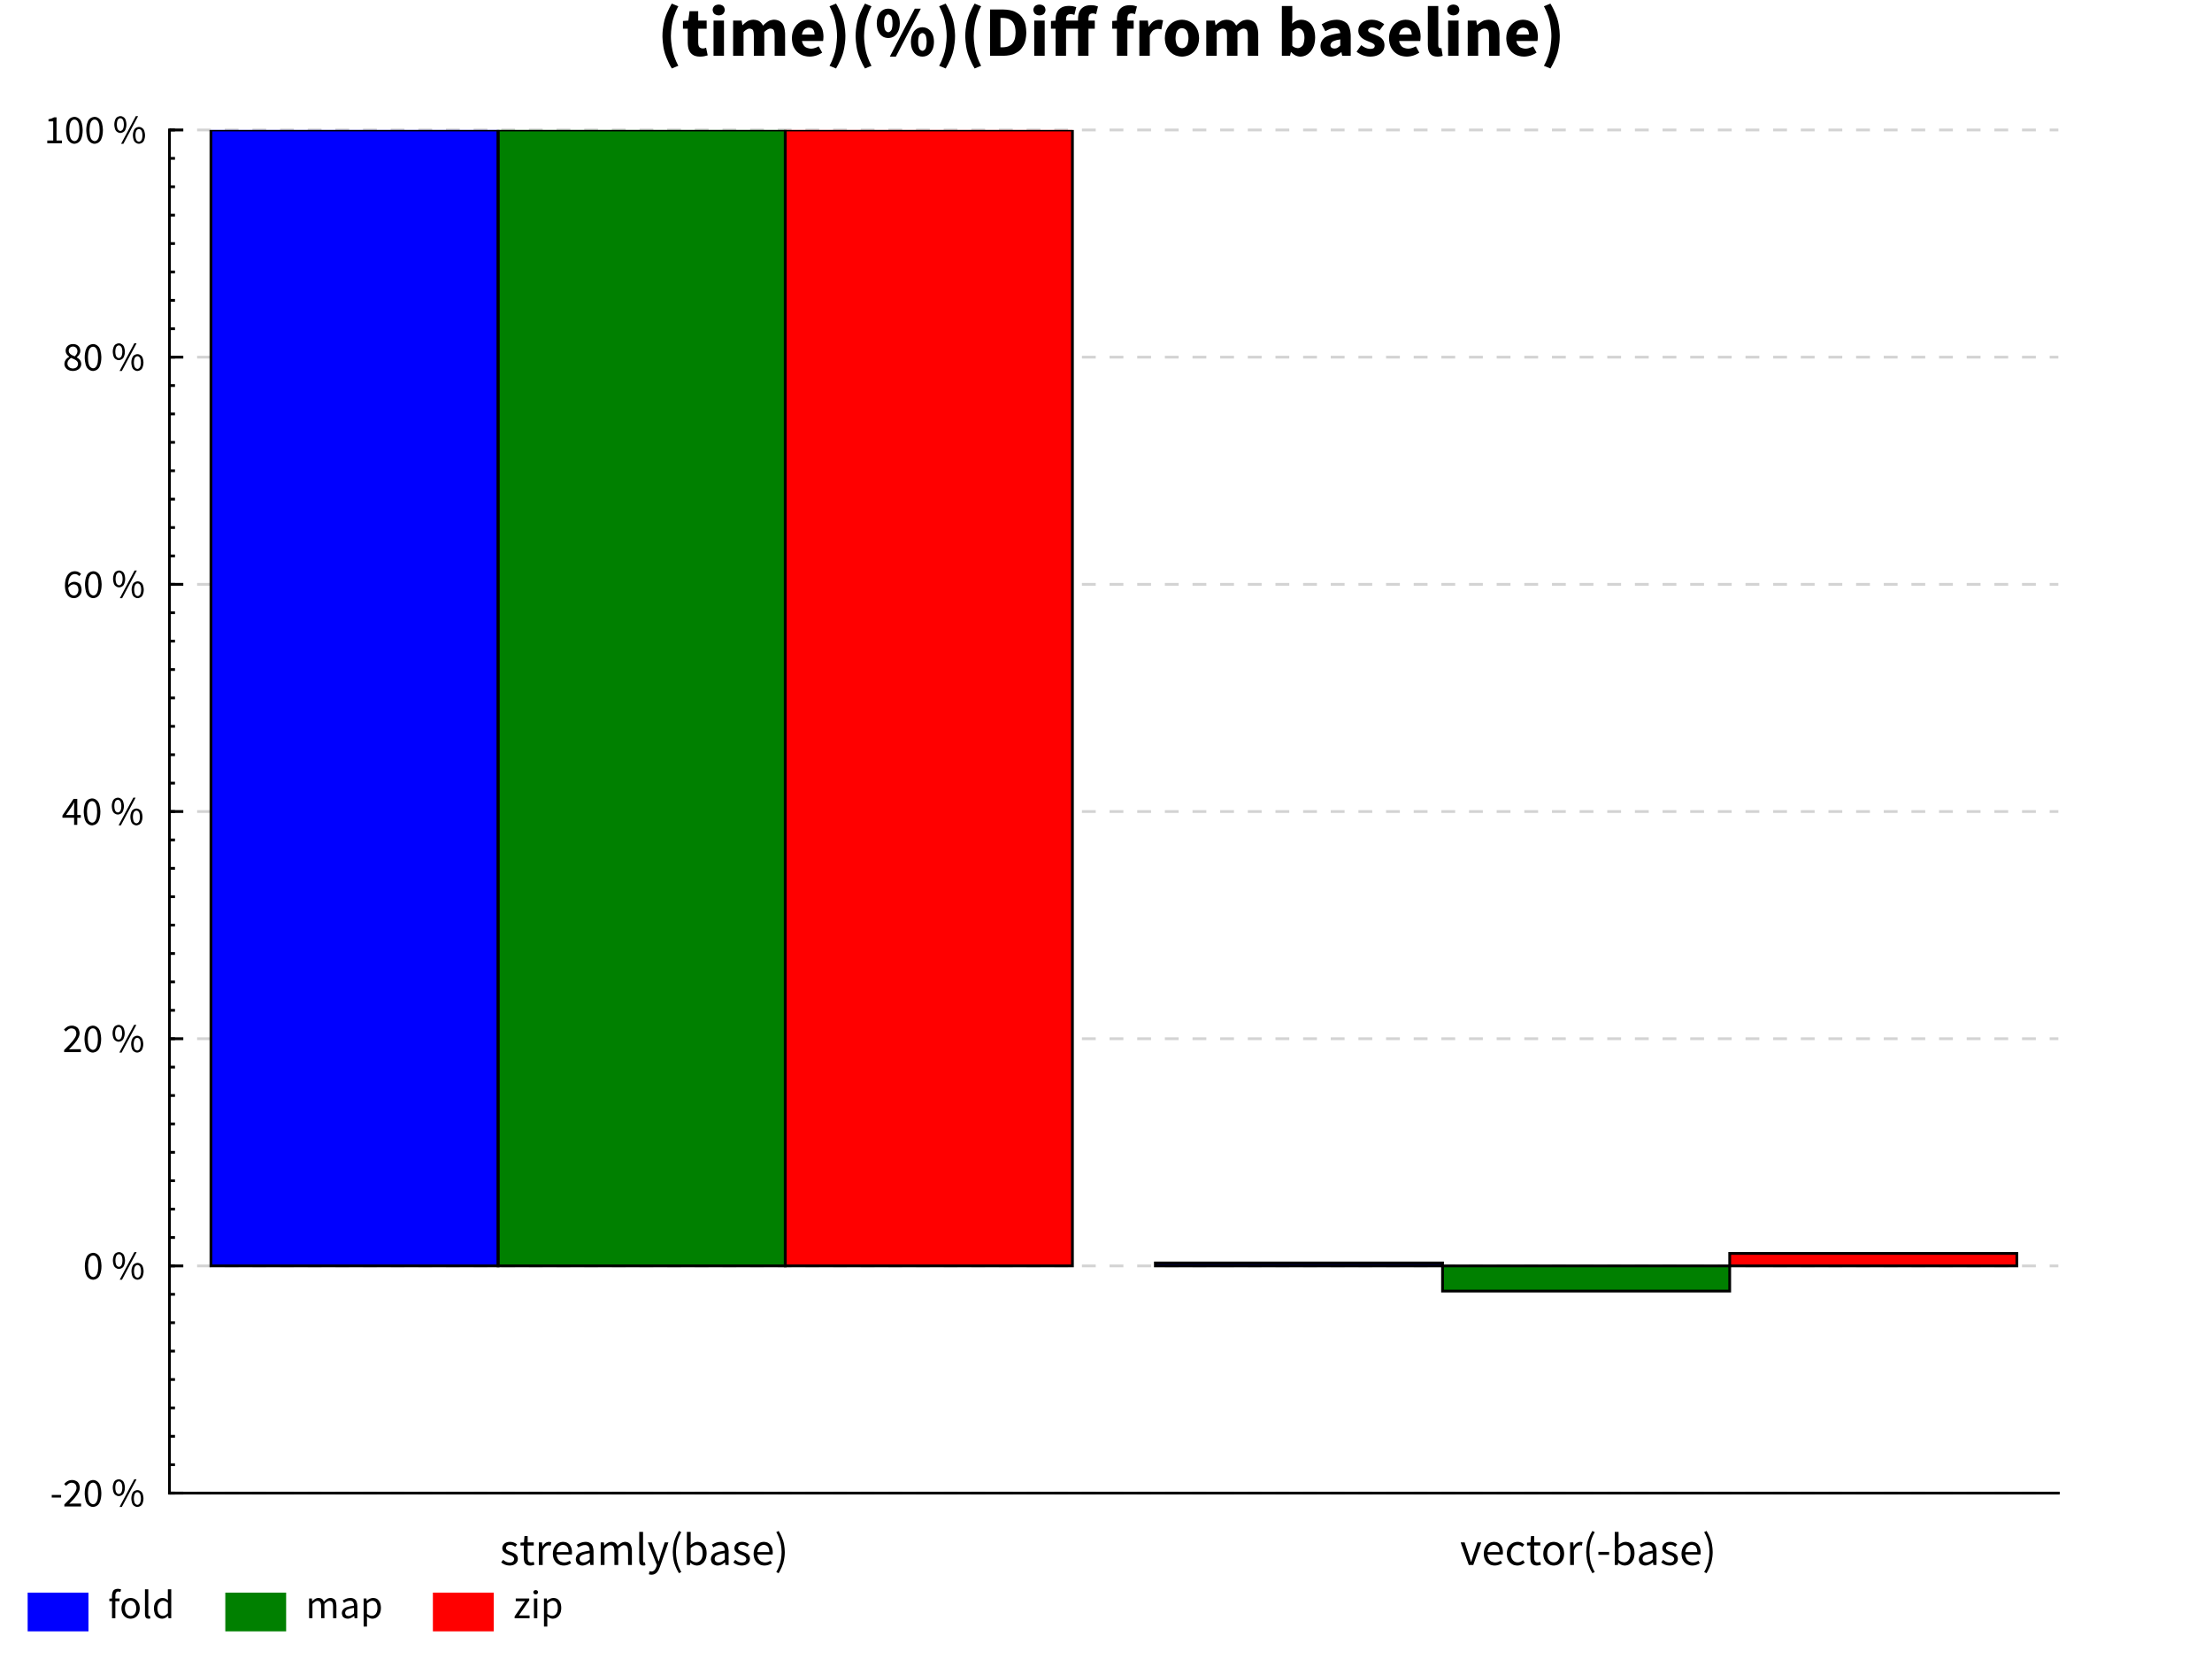 <?xml version="1.0" encoding="UTF-8"?>
<!DOCTYPE svg PUBLIC "-//W3C//DTD SVG 1.1//EN"
    "http://www.w3.org/Graphics/SVG/1.1/DTD/svg11.dtd"><svg xmlns="http://www.w3.org/2000/svg" height="600" stroke-opacity="1" viewBox="0 0 800 600" font-size="1" width="800" xmlns:xlink="http://www.w3.org/1999/xlink" stroke="rgb(0,0,0)" version="1.1"><rect x="0" y="0" width="800" height="600" fill="#333333" stroke="none"/><defs></defs><g stroke-linejoin="bevel" stroke-opacity="0.0" fill-opacity="1.0" stroke="rgb(0,0,0)" stroke-width="0.0" fill="rgb(255,255,255)" stroke-linecap="butt" stroke-miterlimit="10.0"><path d="M 0,0 v 600 h 800 v -600 Z"/></g><g stroke-linejoin="bevel" stroke-opacity="0.0" fill-opacity="1.0" stroke="rgb(0,0,0)" stroke-width="0.0" fill="rgb(0,0,0)" stroke-linecap="butt" stroke-miterlimit="10.0"><path d="M 237.731,20.169 ZM 242.967,24.764 c -1.617,-2.644 -2.503,-5.493 -2.503 -5.493c -0.885,-2.849 -0.885,-6.237 -0.885 -6.237c 0,-3.388 0.885,-6.237 0.885 -6.237c 0.885,-2.849 2.503,-5.493 2.503 -5.493l 2.361,0.975 c -1.412,2.515 -2.053,5.262 -2.053 5.262c -0.642,2.746 -0.642,5.493 -0.642 5.493c 0,2.746 0.642,5.493 0.642 5.493c 0.642,2.746 2.053,5.262 2.053 5.262l -2.361,0.975 h 0 ZM 246.561,20.169 ZM 248.742,10.39 h -1.745 v -2.798 l 1.951,-0.154 l 0.436,-3.388 h 3.131 v 3.388 h 3.054 v 2.952 h -3.054 v 5.108 c 0,1.078 0.449,1.553 0.449 1.553c 0.449,0.475 1.194,0.475 1.194 0.475c 0.308,0 0.629,-0.077 0.629 -0.077c 0.321,-0.077 0.578,-0.18 0.578 -0.18l 0.59,2.746 c -0.513,0.154 -1.206,0.308 -1.206 0.308c -0.693,0.154 -1.617,0.154 -1.617 0.154c -1.181,-0 -2.015,-0.359 -2.015 -0.359c -0.834,-0.359 -1.36,-1.001 -1.36 -1.001c -0.526,-0.642 -0.77,-1.553 -0.77 -1.553c -0.244,-0.911 -0.244,-2.015 -0.244 -2.015v -5.159 ZM 256.391,20.169 ZM 259.933,5.565 c -0.95,-0 -1.566,-0.552 -1.566 -0.552c -0.616,-0.552 -0.616,-1.425 -0.616 -1.425c 0,-0.873 0.616,-1.412 0.616 -1.412c 0.616,-0.539 1.566,-0.539 1.566 -0.539c 0.975,0 1.579,0.539 1.579 0.539c 0.603,0.539 0.603,1.412 0.603 1.412c 0,0.873 -0.603,1.425 -0.603 1.425c -0.603,0.552 -1.579,0.552 -1.579 0.552ZM 259.933,5.565 ZM 258.06,7.438 h 3.773 v 12.731 h -3.773 v -12.731 ZM 263.475,20.169 ZM 265.144,7.438 h 3.08 l 0.257,1.643 h 0.103 c 0.796,-0.796 1.694,-1.373 1.694 -1.373c 0.898,-0.578 2.156,-0.578 2.156 -0.578c 1.36,0 2.195,0.552 2.195 0.552c 0.834,0.552 1.322,1.579 1.322 1.579c 0.847,-0.873 1.784,-1.502 1.784 -1.502c 0.937,-0.629 2.22,-0.629 2.22 -0.629c 2.053,0 3.016,1.373 3.016 1.373c 0.963,1.373 0.963,3.76 0.963 3.76v 7.905 h -3.773 v -7.418 c 0,-1.386 -0.372,-1.899 -0.372 -1.899c -0.372,-0.513 -1.194,-0.513 -1.194 -0.513c -0.95,-0 -2.182,1.232 -2.182 1.232v 8.599 h -3.773 v -7.418 c 0,-1.386 -0.372,-1.899 -0.372 -1.899c -0.372,-0.513 -1.194,-0.513 -1.194 -0.513c -0.975,-0 -2.156,1.232 -2.156 1.232v 8.599 h -3.773 v -12.731 ZM 285.472,20.169 ZM 286.396,13.804 c 0,-1.54 0.513,-2.785 0.513 -2.785c 0.513,-1.245 1.347,-2.105 1.347 -2.105c 0.834,-0.86 1.912,-1.322 1.912 -1.322c 1.078,-0.462 2.233,-0.462 2.233 -0.462c 1.36,0 2.374,0.462 2.374 0.462c 1.014,0.462 1.694,1.283 1.694 1.283c 0.68,0.821 1.014,1.938 1.014 1.938c 0.334,1.117 0.334,2.426 0.334 2.426c 0,0.513 -0.051,0.937 -0.051 0.937c -0.051,0.423 -0.103,0.654 -0.103 0.654h -7.623 c 0.257,1.463 1.142,2.118 1.142 2.118c 0.885,0.654 2.169,0.654 2.169 0.654c 1.36,0 2.746,-0.847 2.746 -0.847l 1.258,2.284 c -0.975,0.667 -2.169,1.052 -2.169 1.052c -1.194,0.385 -2.349,0.385 -2.349 0.385c -1.36,-0 -2.541,-0.449 -2.541 -0.449c -1.181,-0.449 -2.053,-1.309 -2.053 -1.309c -0.873,-0.86 -1.36,-2.092 -1.36 -2.092c -0.488,-1.232 -0.488,-2.823 -0.488 -2.823ZM 286.396,13.804 ZM 294.61,12.495 c 0,-1.104 -0.488,-1.797 -0.488 -1.797c -0.488,-0.693 -1.643,-0.693 -1.643 -0.693c -0.898,-0 -1.579,0.603 -1.579 0.603c -0.68,0.603 -0.885,1.887 -0.885 1.887h 4.595 ZM 298.768,20.169 ZM 300,23.788 c 1.437,-2.515 2.079,-5.262 2.079 -5.262c 0.642,-2.746 0.642,-5.493 0.642 -5.493c 0,-2.746 -0.642,-5.493 -0.642 -5.493c -0.642,-2.746 -2.079,-5.262 -2.079 -5.262l 2.361,-0.975 c 1.617,2.644 2.503,5.493 2.503 5.493c 0.885,2.849 0.885,6.237 0.885 6.237c 0,3.388 -0.885,6.237 -0.885 6.237c -0.885,2.849 -2.503,5.493 -2.503 5.493l -2.361,-0.975 h 0 ZM 307.598,20.169 ZM 312.834,24.764 c -1.617,-2.644 -2.503,-5.493 -2.503 -5.493c -0.885,-2.849 -0.885,-6.237 -0.885 -6.237c 0,-3.388 0.885,-6.237 0.885 -6.237c 0.885,-2.849 2.503,-5.493 2.503 -5.493l 2.361,0.975 c -1.412,2.515 -2.053,5.262 -2.053 5.262c -0.642,2.746 -0.642,5.493 -0.642 5.493c 0,2.746 0.642,5.493 0.642 5.493c 0.642,2.746 2.053,5.262 2.053 5.262l -2.361,0.975 h 0 ZM 316.427,20.169 ZM 321.253,13.753 c -0.898,-0 -1.668,-0.359 -1.668 -0.359c -0.77,-0.359 -1.322,-1.052 -1.322 -1.052c -0.552,-0.693 -0.86,-1.681 -0.86 -1.681c -0.308,-0.988 -0.308,-2.246 -0.308 -2.246c 0,-1.258 0.308,-2.233 0.308 -2.233c 0.308,-0.975 0.86,-1.655 0.86 -1.655c 0.552,-0.68 1.322,-1.04 1.322 -1.04c 0.77,-0.359 1.668,-0.359 1.668 -0.359c 0.898,0 1.668,0.359 1.668 0.359c 0.77,0.359 1.322,1.04 1.322 1.04c 0.552,0.68 0.873,1.655 0.873 1.655c 0.321,0.975 0.321,2.233 0.321 2.233c 0,1.258 -0.321,2.246 -0.321 2.246c -0.321,0.988 -0.873,1.681 -0.873 1.681c -0.552,0.693 -1.322,1.052 -1.322 1.052c -0.77,0.359 -1.668,0.359 -1.668 0.359ZM 321.253,13.753 ZM 321.253,11.648 c 0.642,0 1.091,-0.719 1.091 -0.719c 0.449,-0.719 0.449,-2.515 0.449 -2.515c 0,-1.797 -0.449,-2.49 -0.449 -2.49c -0.449,-0.693 -1.091,-0.693 -1.091 -0.693c -0.642,-0 -1.091,0.693 -1.091 0.693c -0.449,0.693 -0.449,2.49 -0.449 2.49c 0,1.797 0.449,2.515 0.449 2.515c 0.449,0.719 1.091,0.719 1.091 0.719ZM 321.253,11.648 ZM 321.817,20.477 l 9.035,-17.351 h 2.182 l -9.035,17.351 h -2.182 ZM 321.817,20.477 ZM 333.599,20.477 c -0.898,-0 -1.668,-0.359 -1.668 -0.359c -0.77,-0.359 -1.322,-1.052 -1.322 -1.052c -0.552,-0.693 -0.86,-1.681 -0.86 -1.681c -0.308,-0.988 -0.308,-2.246 -0.308 -2.246c 0,-1.258 0.308,-2.233 0.308 -2.233c 0.308,-0.975 0.86,-1.655 0.86 -1.655c 0.552,-0.68 1.322,-1.04 1.322 -1.04c 0.77,-0.359 1.668,-0.359 1.668 -0.359c 0.898,0 1.668,0.359 1.668 0.359c 0.77,0.359 1.322,1.04 1.322 1.04c 0.552,0.68 0.873,1.655 0.873 1.655c 0.321,0.975 0.321,2.233 0.321 2.233c 0,1.258 -0.321,2.246 -0.321 2.246c -0.321,0.988 -0.873,1.681 -0.873 1.681c -0.552,0.693 -1.322,1.052 -1.322 1.052c -0.77,0.359 -1.668,0.359 -1.668 0.359ZM 333.599,20.477 ZM 333.599,18.373 c 0.642,0 1.091,-0.719 1.091 -0.719c 0.449,-0.719 0.449,-2.515 0.449 -2.515c 0,-1.797 -0.449,-2.49 -0.449 -2.49c -0.449,-0.693 -1.091,-0.693 -1.091 -0.693c -0.642,-0 -1.091,0.693 -1.091 0.693c -0.449,0.693 -0.449,2.49 -0.449 2.49c 0,1.797 0.449,2.515 0.449 2.515c 0.449,0.719 1.091,0.719 1.091 0.719ZM 338.424,20.169 ZM 339.656,23.788 c 1.437,-2.515 2.079,-5.262 2.079 -5.262c 0.642,-2.746 0.642,-5.493 0.642 -5.493c 0,-2.746 -0.642,-5.493 -0.642 -5.493c -0.642,-2.746 -2.079,-5.262 -2.079 -5.262l 2.361,-0.975 c 1.617,2.644 2.503,5.493 2.503 5.493c 0.885,2.849 0.885,6.237 0.885 6.237c 0,3.388 -0.885,6.237 -0.885 6.237c -0.885,2.849 -2.503,5.493 -2.503 5.493l -2.361,-0.975 h 0 ZM 347.254,20.169 ZM 352.49,24.764 c -1.617,-2.644 -2.503,-5.493 -2.503 -5.493c -0.885,-2.849 -0.885,-6.237 -0.885 -6.237c 0,-3.388 0.885,-6.237 0.885 -6.237c 0.885,-2.849 2.503,-5.493 2.503 -5.493l 2.361,0.975 c -1.412,2.515 -2.053,5.262 -2.053 5.262c -0.642,2.746 -0.642,5.493 -0.642 5.493c 0,2.746 0.642,5.493 0.642 5.493c 0.642,2.746 2.053,5.262 2.053 5.262l -2.361,0.975 h 0 ZM 356.083,20.169 ZM 358.06,3.434 h 4.723 c 1.925,0 3.465,0.488 3.465 0.488c 1.54,0.488 2.644,1.502 2.644 1.502c 1.104,1.014 1.694,2.58 1.694 2.58c 0.59,1.566 0.59,3.722 0.59 3.722c 0,2.156 -0.59,3.747 -0.59 3.747c -0.59,1.591 -1.668,2.631 -1.668 2.631c -1.078,1.04 -2.58,1.553 -2.58 1.553c -1.502,0.513 -3.35,0.513 -3.35 0.513h -4.928 v -16.735 ZM 358.06,3.434 ZM 362.551,17.115 c 1.078,0 1.951,-0.282 1.951 -0.282c 0.873,-0.282 1.489,-0.911 1.489 -0.911c 0.616,-0.629 0.963,-1.655 0.963 -1.655c 0.346,-1.027 0.346,-2.541 0.346 -2.541c 0,-1.489 -0.346,-2.503 -0.346 -2.503c -0.346,-1.014 -0.963,-1.617 -0.963 -1.617c -0.616,-0.603 -1.489,-0.86 -1.489 -0.86c -0.873,-0.257 -1.951,-0.257 -1.951 -0.257h -0.719 v 10.626 h 0.719 ZM 372.382,20.169 ZM 375.924,5.565 c -0.95,-0 -1.566,-0.552 -1.566 -0.552c -0.616,-0.552 -0.616,-1.425 -0.616 -1.425c 0,-0.873 0.616,-1.412 0.616 -1.412c 0.616,-0.539 1.566,-0.539 1.566 -0.539c 0.975,0 1.579,0.539 1.579 0.539c 0.603,0.539 0.603,1.412 0.603 1.412c 0,0.873 -0.603,1.425 -0.603 1.425c -0.603,0.552 -1.579,0.552 -1.579 0.552ZM 375.924,5.565 ZM 374.05,7.438 h 3.773 v 12.731 h -3.773 v -12.731 ZM 379.466,20.169 ZM 396.432,5.103 c -0.719,-0.257 -1.309,-0.257 -1.309 -0.257c -0.693,-0 -1.078,0.423 -1.078 0.423c -0.385,0.423 -0.385,1.399 -0.385 1.399v 0.77 h 2.284 v 2.952 h -2.284 v 9.779 h -3.773 v -9.779 h -4.338 v 9.779 h -3.773 v -9.779 h -1.694 v -2.798 l 1.694,-0.128 v -0.59 c 0,-0.975 0.27,-1.848 0.27 -1.848c 0.27,-0.873 0.847,-1.514 0.847 -1.514c 0.578,-0.642 1.489,-1.014 1.489 -1.014c 0.911,-0.372 2.22,-0.372 2.22 -0.372c 0.821,0 1.514,0.141 1.514 0.141c 0.693,0.141 1.129,0.321 1.129 0.321l -0.693,2.798 c -0.308,-0.128 -0.642,-0.205 -0.642 -0.205c -0.334,-0.077 -0.847,-0.077 -0.847 -0.077c -0.667,-0 -1.091,0.423 -1.091 0.423c -0.423,0.423 -0.423,1.322 -0.423 1.322v 0.59 h 4.338 v -0.667 c 0,-1.001 0.244,-1.899 0.244 -1.899c 0.244,-0.898 0.808,-1.566 0.808 -1.566c 0.565,-0.667 1.45,-1.052 1.45 -1.052c 0.885,-0.385 2.169,-0.385 2.169 -0.385c 0.821,0 1.463,0.154 1.463 0.154c 0.642,0.154 1.078,0.308 1.078 0.308ZM 401.643,20.169 ZM 410.498,5.103 c -0.719,-0.257 -1.309,-0.257 -1.309 -0.257c -0.693,-0 -1.078,0.423 -1.078 0.423c -0.385,0.423 -0.385,1.399 -0.385 1.399v 0.77 h 2.284 v 2.952 h -2.284 v 9.779 h -3.773 v -9.779 h -1.694 v -2.798 l 1.694,-0.128 v -0.693 c 0,-1.001 0.244,-1.899 0.244 -1.899c 0.244,-0.898 0.808,-1.566 0.808 -1.566c 0.565,-0.667 1.463,-1.052 1.463 -1.052c 0.898,-0.385 2.182,-0.385 2.182 -0.385c 0.796,0 1.45,0.154 1.45 0.154c 0.654,0.154 1.091,0.308 1.091 0.308ZM 410.395,20.169 ZM 412.064,7.438 h 3.08 l 0.257,2.233 h 0.103 c 0.693,-1.309 1.668,-1.925 1.668 -1.925c 0.975,-0.616 1.951,-0.616 1.951 -0.616c 0.539,0 0.885,0.064 0.885 0.064c 0.346,0.064 0.629,0.193 0.629 0.193l -0.616,3.26 c -0.359,-0.103 -0.667,-0.154 -0.667 -0.154c -0.308,-0.051 -0.719,-0.051 -0.719 -0.051c -0.719,-0 -1.502,0.513 -1.502 0.513c -0.783,0.513 -1.296,1.822 -1.296 1.822v 7.392 h -3.773 v -12.731 ZM 420.354,20.169 ZM 421.278,13.804 c 0,-1.591 0.513,-2.836 0.513 -2.836c 0.513,-1.245 1.373,-2.092 1.373 -2.092c 0.86,-0.847 1.989,-1.296 1.989 -1.296c 1.129,-0.449 2.336,-0.449 2.336 -0.449c 1.206,0 2.323,0.449 2.323 0.449c 1.117,0.449 1.976,1.296 1.976 1.296c 0.86,0.847 1.373,2.092 1.373 2.092c 0.513,1.245 0.513,2.836 0.513 2.836c 0,1.591 -0.513,2.836 -0.513 2.836c -0.513,1.245 -1.373,2.092 -1.373 2.092c -0.86,0.847 -1.976,1.296 -1.976 1.296c -1.117,0.449 -2.323,0.449 -2.323 0.449c -1.206,-0 -2.336,-0.449 -2.336 -0.449c -1.129,-0.449 -1.989,-1.296 -1.989 -1.296c -0.86,-0.847 -1.373,-2.092 -1.373 -2.092c -0.513,-1.245 -0.513,-2.836 -0.513 -2.836ZM 421.278,13.804 ZM 425.154,13.804 c 0,1.668 0.578,2.644 0.578 2.644c 0.578,0.975 1.758,0.975 1.758 0.975c 1.155,0 1.745,-0.975 1.745 -0.975c 0.59,-0.975 0.59,-2.644 0.59 -2.644c 0,-1.668 -0.59,-2.644 -0.59 -2.644c -0.59,-0.975 -1.745,-0.975 -1.745 -0.975c -1.181,-0 -1.758,0.975 -1.758 0.975c -0.578,0.975 -0.578,2.644 -0.578 2.644ZM 434.6,20.169 ZM 436.268,7.438 h 3.08 l 0.257,1.643 h 0.103 c 0.796,-0.796 1.694,-1.373 1.694 -1.373c 0.898,-0.578 2.156,-0.578 2.156 -0.578c 1.36,0 2.195,0.552 2.195 0.552c 0.834,0.552 1.322,1.579 1.322 1.579c 0.847,-0.873 1.784,-1.502 1.784 -1.502c 0.937,-0.629 2.22,-0.629 2.22 -0.629c 2.053,0 3.016,1.373 3.016 1.373c 0.963,1.373 0.963,3.76 0.963 3.76v 7.905 h -3.773 v -7.418 c 0,-1.386 -0.372,-1.899 -0.372 -1.899c -0.372,-0.513 -1.194,-0.513 -1.194 -0.513c -0.95,-0 -2.182,1.232 -2.182 1.232v 8.599 h -3.773 v -7.418 c 0,-1.386 -0.372,-1.899 -0.372 -1.899c -0.372,-0.513 -1.194,-0.513 -1.194 -0.513c -0.975,-0 -2.156,1.232 -2.156 1.232v 8.599 h -3.773 v -12.731 ZM 461.935,20.169 ZM 463.604,2.177 h 3.773 v 4.415 l -0.103,1.951 c 0.744,-0.667 1.604,-1.04 1.604 -1.04c 0.86,-0.372 1.758,-0.372 1.758 -0.372c 1.155,0 2.079,0.462 2.079 0.462c 0.924,0.462 1.579,1.296 1.579 1.296c 0.654,0.834 1.001,2.028 1.001 2.028c 0.346,1.194 0.346,2.657 0.346 2.657c 0,1.643 -0.449,2.926 -0.449 2.926c -0.449,1.283 -1.206,2.169 -1.206 2.169c -0.757,0.885 -1.72,1.347 -1.72 1.347c -0.963,0.462 -1.989,0.462 -1.989 0.462c -0.847,-0 -1.707,-0.411 -1.707 -0.411c -0.86,-0.411 -1.604,-1.232 -1.604 -1.232h -0.103 l -0.308,1.335 h -2.952 v -17.993 ZM 463.604,2.177 ZM 467.377,16.576 c 0.513,0.462 1.027,0.642 1.027 0.642c 0.513,0.18 1.001,0.18 1.001 0.18c 0.975,0 1.668,-0.885 1.668 -0.885c 0.693,-0.885 0.693,-2.862 0.693 -2.862c 0,-3.439 -2.207,-3.439 -2.207 -3.439c -1.129,-0 -2.182,1.155 -2.182 1.155v 5.21 ZM 476.36,20.169 ZM 477.567,16.627 c 0,-2.002 1.694,-3.131 1.694 -3.131c 1.694,-1.129 5.467,-1.514 5.467 -1.514c -0.051,-0.847 -0.513,-1.347 -0.513 -1.347c -0.462,-0.5 -1.489,-0.5 -1.489 -0.5c -0.821,-0 -1.643,0.308 -1.643 0.308c -0.821,0.308 -1.745,0.847 -1.745 0.847l -1.335,-2.49 c 1.232,-0.744 2.58,-1.206 2.58 -1.206c 1.347,-0.462 2.862,-0.462 2.862 -0.462c 2.464,0 3.76,1.399 3.76 1.399c 1.296,1.399 1.296,4.351 1.296 4.351v 7.29 h -3.08 l -0.282,-1.309 h -0.077 c -0.821,0.719 -1.732,1.168 -1.732 1.168c -0.911,0.449 -1.989,0.449 -1.989 0.449c -0.873,-0 -1.566,-0.295 -1.566 -0.295c -0.693,-0.295 -1.181,-0.821 -1.181 -0.821c -0.488,-0.526 -0.757,-1.219 -0.757 -1.219c -0.27,-0.693 -0.27,-1.514 -0.27 -1.514ZM 477.567,16.627 ZM 481.16,16.345 c 0,0.616 0.398,0.911 0.398 0.911c 0.398,0.295 1.065,0.295 1.065 0.295c 0.667,0 1.129,-0.282 1.129 -0.282c 0.462,-0.282 0.975,-0.796 0.975 -0.796v -2.233 c -2.028,0.282 -2.798,0.821 -2.798 0.821c -0.77,0.539 -0.77,1.283 -0.77 1.283ZM 490.067,20.169 ZM 492.3,16.345 c 0.873,0.667 1.668,1.001 1.668 1.001c 0.796,0.334 1.617,0.334 1.617 0.334c 0.847,0 1.232,-0.282 1.232 -0.282c 0.385,-0.282 0.385,-0.796 0.385 -0.796c 0,-0.308 -0.218,-0.552 -0.218 -0.552c -0.218,-0.244 -0.59,-0.449 -0.59 -0.449c -0.372,-0.205 -0.834,-0.372 -0.834 -0.372c -0.462,-0.167 -0.95,-0.372 -0.95 -0.372c -0.59,-0.231 -1.181,-0.539 -1.181 -0.539c -0.59,-0.308 -1.078,-0.757 -1.078 -0.757c -0.488,-0.449 -0.796,-1.052 -0.796 -1.052c -0.308,-0.603 -0.308,-1.399 -0.308 -1.399c 0,-0.873 0.346,-1.617 0.346 -1.617c 0.346,-0.744 0.988,-1.258 0.988 -1.258c 0.642,-0.513 1.54,-0.808 1.54 -0.808c 0.898,-0.295 2.002,-0.295 2.002 -0.295c 1.463,0 2.567,0.5 2.567 0.5c 1.104,0.5 1.925,1.117 1.925 1.117l -1.694,2.259 c -0.693,-0.513 -1.36,-0.796 -1.36 -0.796c -0.667,-0.282 -1.335,-0.282 -1.335 -0.282c -1.437,-0 -1.437,1.001 -1.437 1.001c 0,0.308 0.205,0.526 0.205 0.526c 0.205,0.218 0.552,0.398 0.552 0.398c 0.346,0.18 0.796,0.346 0.796 0.346c 0.449,0.167 0.937,0.346 0.937 0.346c 0.616,0.231 1.219,0.526 1.219 0.526c 0.603,0.295 1.104,0.732 1.104 0.732c 0.5,0.436 0.808,1.065 0.808 1.065c 0.308,0.629 0.308,1.502 0.308 1.502c 0,0.873 -0.334,1.617 -0.334 1.617c -0.334,0.744 -1.001,1.296 -1.001 1.296c -0.667,0.552 -1.643,0.873 -1.643 0.873c -0.975,0.321 -2.259,0.321 -2.259 0.321c -1.258,-0 -2.58,-0.488 -2.58 -0.488c -1.322,-0.488 -2.297,-1.283 -2.297 -1.283ZM 501.437,20.169 ZM 502.361,13.804 c 0,-1.54 0.513,-2.785 0.513 -2.785c 0.513,-1.245 1.347,-2.105 1.347 -2.105c 0.834,-0.86 1.912,-1.322 1.912 -1.322c 1.078,-0.462 2.233,-0.462 2.233 -0.462c 1.36,0 2.374,0.462 2.374 0.462c 1.014,0.462 1.694,1.283 1.694 1.283c 0.68,0.821 1.014,1.938 1.014 1.938c 0.334,1.117 0.334,2.426 0.334 2.426c 0,0.513 -0.051,0.937 -0.051 0.937c -0.051,0.423 -0.103,0.654 -0.103 0.654h -7.623 c 0.257,1.463 1.142,2.118 1.142 2.118c 0.885,0.654 2.169,0.654 2.169 0.654c 1.36,0 2.746,-0.847 2.746 -0.847l 1.258,2.284 c -0.975,0.667 -2.169,1.052 -2.169 1.052c -1.194,0.385 -2.349,0.385 -2.349 0.385c -1.36,-0 -2.541,-0.449 -2.541 -0.449c -1.181,-0.449 -2.053,-1.309 -2.053 -1.309c -0.873,-0.86 -1.36,-2.092 -1.36 -2.092c -0.488,-1.232 -0.488,-2.823 -0.488 -2.823ZM 502.361,13.804 ZM 510.575,12.495 c 0,-1.104 -0.488,-1.797 -0.488 -1.797c -0.488,-0.693 -1.643,-0.693 -1.643 -0.693c -0.898,-0 -1.579,0.603 -1.579 0.603c -0.68,0.603 -0.885,1.887 -0.885 1.887h 4.595 ZM 514.733,20.169 ZM 516.401,2.177 h 3.773 v 14.194 c 0,0.59 0.218,0.821 0.218 0.821c 0.218,0.231 0.449,0.231 0.449 0.231h 0.218 c 0,0 0.244,-0.051 0.244 -0.051l 0.462,2.798 c -0.308,0.128 -0.783,0.218 -0.783 0.218c -0.475,0.09 -1.117,0.09 -1.117 0.09c -0.975,-0 -1.643,-0.308 -1.643 -0.308c -0.667,-0.308 -1.065,-0.86 -1.065 -0.86c -0.398,-0.552 -0.578,-1.335 -0.578 -1.335c -0.18,-0.783 -0.18,-1.758 -0.18 -1.758v -14.04 ZM 522.074,20.169 ZM 525.616,5.565 c -0.95,-0 -1.566,-0.552 -1.566 -0.552c -0.616,-0.552 -0.616,-1.425 -0.616 -1.425c 0,-0.873 0.616,-1.412 0.616 -1.412c 0.616,-0.539 1.566,-0.539 1.566 -0.539c 0.975,0 1.579,0.539 1.579 0.539c 0.603,0.539 0.603,1.412 0.603 1.412c 0,0.873 -0.603,1.425 -0.603 1.425c -0.603,0.552 -1.579,0.552 -1.579 0.552ZM 525.616,5.565 ZM 523.742,7.438 h 3.773 v 12.731 h -3.773 v -12.731 ZM 529.158,20.169 ZM 530.827,7.438 h 3.08 l 0.257,1.617 h 0.103 c 0.821,-0.77 1.797,-1.347 1.797 -1.347c 0.975,-0.578 2.284,-0.578 2.284 -0.578c 2.079,0 3.016,1.36 3.016 1.36c 0.937,1.36 0.937,3.773 0.937 3.773v 7.905 h -3.773 v -7.418 c 0,-1.386 -0.372,-1.899 -0.372 -1.899c -0.372,-0.513 -1.194,-0.513 -1.194 -0.513c -0.719,-0 -1.232,0.321 -1.232 0.321c -0.513,0.321 -1.129,0.911 -1.129 0.911v 8.599 h -3.773 v -12.731 ZM 543.84,20.169 ZM 544.764,13.804 c 0,-1.54 0.513,-2.785 0.513 -2.785c 0.513,-1.245 1.347,-2.105 1.347 -2.105c 0.834,-0.86 1.912,-1.322 1.912 -1.322c 1.078,-0.462 2.233,-0.462 2.233 -0.462c 1.36,0 2.374,0.462 2.374 0.462c 1.014,0.462 1.694,1.283 1.694 1.283c 0.68,0.821 1.014,1.938 1.014 1.938c 0.334,1.117 0.334,2.426 0.334 2.426c 0,0.513 -0.051,0.937 -0.051 0.937c -0.051,0.423 -0.103,0.654 -0.103 0.654h -7.623 c 0.257,1.463 1.142,2.118 1.142 2.118c 0.885,0.654 2.169,0.654 2.169 0.654c 1.36,0 2.746,-0.847 2.746 -0.847l 1.258,2.284 c -0.975,0.667 -2.169,1.052 -2.169 1.052c -1.194,0.385 -2.349,0.385 -2.349 0.385c -1.36,-0 -2.541,-0.449 -2.541 -0.449c -1.181,-0.449 -2.053,-1.309 -2.053 -1.309c -0.873,-0.86 -1.36,-2.092 -1.36 -2.092c -0.488,-1.232 -0.488,-2.823 -0.488 -2.823ZM 544.764,13.804 ZM 552.977,12.495 c 0,-1.104 -0.488,-1.797 -0.488 -1.797c -0.488,-0.693 -1.643,-0.693 -1.643 -0.693c -0.898,-0 -1.579,0.603 -1.579 0.603c -0.68,0.603 -0.885,1.887 -0.885 1.887h 4.595 ZM 557.135,20.169 ZM 558.368,23.788 c 1.437,-2.515 2.079,-5.262 2.079 -5.262c 0.642,-2.746 0.642,-5.493 0.642 -5.493c 0,-2.746 -0.642,-5.493 -0.642 -5.493c -0.642,-2.746 -2.079,-5.262 -2.079 -5.262l 2.361,-0.975 c 1.617,2.644 2.503,5.493 2.503 5.493c 0.885,2.849 0.885,6.237 0.885 6.237c 0,3.388 -0.885,6.237 -0.885 6.237c -0.885,2.849 -2.503,5.493 -2.503 5.493l -2.361,-0.975 h 0 Z"/></g><g stroke-linejoin="miter" stroke-opacity="1.0" fill-opacity="0.0" stroke="rgb(211,211,211)" stroke-width="1" fill="rgb(0,0,0)" stroke-dashoffset="0.0" stroke-linecap="butt" stroke-miterlimit="10.0" stroke-dasharray="5,5"><path d="M 61.286,540 h 683.143 "/></g><g stroke-linejoin="miter" stroke-opacity="1.0" fill-opacity="0.0" stroke="rgb(211,211,211)" stroke-width="1" fill="rgb(0,0,0)" stroke-dashoffset="0.0" stroke-linecap="butt" stroke-miterlimit="10.0" stroke-dasharray="5,5"><path d="M 61.286,457.833 h 683.143 "/></g><g stroke-linejoin="miter" stroke-opacity="1.0" fill-opacity="0.0" stroke="rgb(211,211,211)" stroke-width="1" fill="rgb(0,0,0)" stroke-dashoffset="0.0" stroke-linecap="butt" stroke-miterlimit="10.0" stroke-dasharray="5,5"><path d="M 61.286,375.667 h 683.143 "/></g><g stroke-linejoin="miter" stroke-opacity="1.0" fill-opacity="0.0" stroke="rgb(211,211,211)" stroke-width="1" fill="rgb(0,0,0)" stroke-dashoffset="0.0" stroke-linecap="butt" stroke-miterlimit="10.0" stroke-dasharray="5,5"><path d="M 61.286,293.5 h 683.143 "/></g><g stroke-linejoin="miter" stroke-opacity="1.0" fill-opacity="0.0" stroke="rgb(211,211,211)" stroke-width="1" fill="rgb(0,0,0)" stroke-dashoffset="0.0" stroke-linecap="butt" stroke-miterlimit="10.0" stroke-dasharray="5,5"><path d="M 61.286,211.333 h 683.143 "/></g><g stroke-linejoin="miter" stroke-opacity="1.0" fill-opacity="0.0" stroke="rgb(211,211,211)" stroke-width="1" fill="rgb(0,0,0)" stroke-dashoffset="0.0" stroke-linecap="butt" stroke-miterlimit="10.0" stroke-dasharray="5,5"><path d="M 61.286,129.167 h 683.143 "/></g><g stroke-linejoin="miter" stroke-opacity="1.0" fill-opacity="0.0" stroke="rgb(211,211,211)" stroke-width="1" fill="rgb(0,0,0)" stroke-dashoffset="0.0" stroke-linecap="butt" stroke-miterlimit="10.0" stroke-dasharray="5,5"><path d="M 61.286,47 h 683.143 "/></g><g stroke-linejoin="bevel" stroke-opacity="0.0" fill-opacity="1.0" stroke="rgb(0,0,0)" stroke-width="0.0" fill="rgb(0,0,255)" stroke-linecap="butt" stroke-miterlimit="10.0"><defs><clipPath id="myClip1"><path d="M 61.286,47 v 493 h 683.143 v -493 Z"/></clipPath></defs><g clip-path="url(#myClip1)"><path d="M 76.286,457.833 v -410.833 h 103.857 v 410.833 Z"/></g></g><g stroke-linejoin="bevel" stroke-opacity="0.0" fill-opacity="1.0" stroke="rgb(0,0,0)" stroke-width="0.0" fill="rgb(0,128,0)" stroke-linecap="butt" stroke-miterlimit="10.0"><defs><clipPath id="myClip2"><path d="M 61.286,47 v 493 h 683.143 v -493 Z"/></clipPath></defs><g clip-path="url(#myClip2)"><path d="M 180.143,457.833 v -410.833 h 103.857 v 410.833 Z"/></g></g><g stroke-linejoin="bevel" stroke-opacity="0.0" fill-opacity="1.0" stroke="rgb(0,0,0)" stroke-width="0.0" fill="rgb(255,0,0)" stroke-linecap="butt" stroke-miterlimit="10.0"><defs><clipPath id="myClip3"><path d="M 61.286,47 v 493 h 683.143 v -493 Z"/></clipPath></defs><g clip-path="url(#myClip3)"><path d="M 284,457.833 v -410.833 h 103.857 v 410.833 Z"/></g></g><g stroke-linejoin="miter" stroke-opacity="1.0" fill-opacity="0.0" stroke="rgb(0,0,0)" stroke-width="1" fill="rgb(0,0,0)" stroke-linecap="butt" stroke-miterlimit="10.0"><defs><clipPath id="myClip4"><path d="M 61.286,47 v 493 h 683.143 v -493 Z"/></clipPath></defs><g clip-path="url(#myClip4)"><path d="M 76.286,457.833 v -410.833 h 103.857 v 410.833 Z"/></g></g><g stroke-linejoin="miter" stroke-opacity="1.0" fill-opacity="0.0" stroke="rgb(0,0,0)" stroke-width="1" fill="rgb(0,0,0)" stroke-linecap="butt" stroke-miterlimit="10.0"><defs><clipPath id="myClip5"><path d="M 61.286,47 v 493 h 683.143 v -493 Z"/></clipPath></defs><g clip-path="url(#myClip5)"><path d="M 180.143,457.833 v -410.833 h 103.857 v 410.833 Z"/></g></g><g stroke-linejoin="miter" stroke-opacity="1.0" fill-opacity="0.0" stroke="rgb(0,0,0)" stroke-width="1" fill="rgb(0,0,0)" stroke-linecap="butt" stroke-miterlimit="10.0"><defs><clipPath id="myClip6"><path d="M 61.286,47 v 493 h 683.143 v -493 Z"/></clipPath></defs><g clip-path="url(#myClip6)"><path d="M 284,457.833 v -410.833 h 103.857 v 410.833 Z"/></g></g><g stroke-linejoin="bevel" stroke-opacity="0.0" fill-opacity="1.0" stroke="rgb(0,0,0)" stroke-width="0.0" fill="rgb(0,0,255)" stroke-linecap="butt" stroke-miterlimit="10.0"><defs><clipPath id="myClip7"><path d="M 61.286,47 v 493 h 683.143 v -493 Z"/></clipPath></defs><g clip-path="url(#myClip7)"><path d="M 417.857,457.833 v -1.067 h 103.857 v 1.067 Z"/></g></g><g stroke-linejoin="bevel" stroke-opacity="0.0" fill-opacity="1.0" stroke="rgb(0,0,0)" stroke-width="0.0" fill="rgb(0,128,0)" stroke-linecap="butt" stroke-miterlimit="10.0"><defs><clipPath id="myClip8"><path d="M 61.286,47 v 493 h 683.143 v -493 Z"/></clipPath></defs><g clip-path="url(#myClip8)"><path d="M 521.714,457.833 v 9.101 h 103.857 v -9.101 Z"/></g></g><g stroke-linejoin="bevel" stroke-opacity="0.0" fill-opacity="1.0" stroke="rgb(0,0,0)" stroke-width="0.0" fill="rgb(255,0,0)" stroke-linecap="butt" stroke-miterlimit="10.0"><defs><clipPath id="myClip9"><path d="M 61.286,47 v 493 h 683.143 v -493 Z"/></clipPath></defs><g clip-path="url(#myClip9)"><path d="M 625.571,457.833 v -4.518 h 103.857 v 4.518 Z"/></g></g><g stroke-linejoin="miter" stroke-opacity="1.0" fill-opacity="0.0" stroke="rgb(0,0,0)" stroke-width="1" fill="rgb(0,0,0)" stroke-linecap="butt" stroke-miterlimit="10.0"><defs><clipPath id="myClip10"><path d="M 61.286,47 v 493 h 683.143 v -493 Z"/></clipPath></defs><g clip-path="url(#myClip10)"><path d="M 417.857,457.833 v -1.067 h 103.857 v 1.067 Z"/></g></g><g stroke-linejoin="miter" stroke-opacity="1.0" fill-opacity="0.0" stroke="rgb(0,0,0)" stroke-width="1" fill="rgb(0,0,0)" stroke-linecap="butt" stroke-miterlimit="10.0"><defs><clipPath id="myClip11"><path d="M 61.286,47 v 493 h 683.143 v -493 Z"/></clipPath></defs><g clip-path="url(#myClip11)"><path d="M 521.714,457.833 v 9.101 h 103.857 v -9.101 Z"/></g></g><g stroke-linejoin="miter" stroke-opacity="1.0" fill-opacity="0.0" stroke="rgb(0,0,0)" stroke-width="1" fill="rgb(0,0,0)" stroke-linecap="butt" stroke-miterlimit="10.0"><defs><clipPath id="myClip12"><path d="M 61.286,47 v 493 h 683.143 v -493 Z"/></clipPath></defs><g clip-path="url(#myClip12)"><path d="M 625.571,457.833 v -4.518 h 103.857 v 4.518 Z"/></g></g><g stroke-linejoin="miter" stroke-opacity="1.0" fill-opacity="0.0" stroke="rgb(0,0,0)" stroke-width="1" fill="rgb(0,0,0)" stroke-linecap="square" stroke-miterlimit="10.0"><path d="M 61.286,540 v -493 "/></g><g stroke-linejoin="miter" stroke-opacity="1.0" fill-opacity="0.0" stroke="rgb(0,0,0)" stroke-width="1" fill="rgb(0,0,0)" stroke-linecap="butt" stroke-miterlimit="10.0"><path d="M 61.286,540 h 2 "/></g><g stroke-linejoin="miter" stroke-opacity="1.0" fill-opacity="0.0" stroke="rgb(0,0,0)" stroke-width="1" fill="rgb(0,0,0)" stroke-linecap="butt" stroke-miterlimit="10.0"><path d="M 61.286,529.729 h 2 "/></g><g stroke-linejoin="miter" stroke-opacity="1.0" fill-opacity="0.0" stroke="rgb(0,0,0)" stroke-width="1" fill="rgb(0,0,0)" stroke-linecap="butt" stroke-miterlimit="10.0"><path d="M 61.286,519.458 h 2 "/></g><g stroke-linejoin="miter" stroke-opacity="1.0" fill-opacity="0.0" stroke="rgb(0,0,0)" stroke-width="1" fill="rgb(0,0,0)" stroke-linecap="butt" stroke-miterlimit="10.0"><path d="M 61.286,509.188 h 2 "/></g><g stroke-linejoin="miter" stroke-opacity="1.0" fill-opacity="0.0" stroke="rgb(0,0,0)" stroke-width="1" fill="rgb(0,0,0)" stroke-linecap="butt" stroke-miterlimit="10.0"><path d="M 61.286,498.917 h 2 "/></g><g stroke-linejoin="miter" stroke-opacity="1.0" fill-opacity="0.0" stroke="rgb(0,0,0)" stroke-width="1" fill="rgb(0,0,0)" stroke-linecap="butt" stroke-miterlimit="10.0"><path d="M 61.286,488.646 h 2 "/></g><g stroke-linejoin="miter" stroke-opacity="1.0" fill-opacity="0.0" stroke="rgb(0,0,0)" stroke-width="1" fill="rgb(0,0,0)" stroke-linecap="butt" stroke-miterlimit="10.0"><path d="M 61.286,478.375 h 2 "/></g><g stroke-linejoin="miter" stroke-opacity="1.0" fill-opacity="0.0" stroke="rgb(0,0,0)" stroke-width="1" fill="rgb(0,0,0)" stroke-linecap="butt" stroke-miterlimit="10.0"><path d="M 61.286,468.104 h 2 "/></g><g stroke-linejoin="miter" stroke-opacity="1.0" fill-opacity="0.0" stroke="rgb(0,0,0)" stroke-width="1" fill="rgb(0,0,0)" stroke-linecap="butt" stroke-miterlimit="10.0"><path d="M 61.286,457.833 h 2 "/></g><g stroke-linejoin="miter" stroke-opacity="1.0" fill-opacity="0.0" stroke="rgb(0,0,0)" stroke-width="1" fill="rgb(0,0,0)" stroke-linecap="butt" stroke-miterlimit="10.0"><path d="M 61.286,447.562 h 2 "/></g><g stroke-linejoin="miter" stroke-opacity="1.0" fill-opacity="0.0" stroke="rgb(0,0,0)" stroke-width="1" fill="rgb(0,0,0)" stroke-linecap="butt" stroke-miterlimit="10.0"><path d="M 61.286,437.292 h 2 "/></g><g stroke-linejoin="miter" stroke-opacity="1.0" fill-opacity="0.0" stroke="rgb(0,0,0)" stroke-width="1" fill="rgb(0,0,0)" stroke-linecap="butt" stroke-miterlimit="10.0"><path d="M 61.286,427.021 h 2 "/></g><g stroke-linejoin="miter" stroke-opacity="1.0" fill-opacity="0.0" stroke="rgb(0,0,0)" stroke-width="1" fill="rgb(0,0,0)" stroke-linecap="butt" stroke-miterlimit="10.0"><path d="M 61.286,416.75 h 2 "/></g><g stroke-linejoin="miter" stroke-opacity="1.0" fill-opacity="0.0" stroke="rgb(0,0,0)" stroke-width="1" fill="rgb(0,0,0)" stroke-linecap="butt" stroke-miterlimit="10.0"><path d="M 61.286,406.479 h 2 "/></g><g stroke-linejoin="miter" stroke-opacity="1.0" fill-opacity="0.0" stroke="rgb(0,0,0)" stroke-width="1" fill="rgb(0,0,0)" stroke-linecap="butt" stroke-miterlimit="10.0"><path d="M 61.286,396.208 h 2 "/></g><g stroke-linejoin="miter" stroke-opacity="1.0" fill-opacity="0.0" stroke="rgb(0,0,0)" stroke-width="1" fill="rgb(0,0,0)" stroke-linecap="butt" stroke-miterlimit="10.0"><path d="M 61.286,385.938 h 2 "/></g><g stroke-linejoin="miter" stroke-opacity="1.0" fill-opacity="0.0" stroke="rgb(0,0,0)" stroke-width="1" fill="rgb(0,0,0)" stroke-linecap="butt" stroke-miterlimit="10.0"><path d="M 61.286,375.667 h 2 "/></g><g stroke-linejoin="miter" stroke-opacity="1.0" fill-opacity="0.0" stroke="rgb(0,0,0)" stroke-width="1" fill="rgb(0,0,0)" stroke-linecap="butt" stroke-miterlimit="10.0"><path d="M 61.286,365.396 h 2 "/></g><g stroke-linejoin="miter" stroke-opacity="1.0" fill-opacity="0.0" stroke="rgb(0,0,0)" stroke-width="1" fill="rgb(0,0,0)" stroke-linecap="butt" stroke-miterlimit="10.0"><path d="M 61.286,355.125 h 2 "/></g><g stroke-linejoin="miter" stroke-opacity="1.0" fill-opacity="0.0" stroke="rgb(0,0,0)" stroke-width="1" fill="rgb(0,0,0)" stroke-linecap="butt" stroke-miterlimit="10.0"><path d="M 61.286,344.854 h 2 "/></g><g stroke-linejoin="miter" stroke-opacity="1.0" fill-opacity="0.0" stroke="rgb(0,0,0)" stroke-width="1" fill="rgb(0,0,0)" stroke-linecap="butt" stroke-miterlimit="10.0"><path d="M 61.286,334.583 h 2 "/></g><g stroke-linejoin="miter" stroke-opacity="1.0" fill-opacity="0.0" stroke="rgb(0,0,0)" stroke-width="1" fill="rgb(0,0,0)" stroke-linecap="butt" stroke-miterlimit="10.0"><path d="M 61.286,324.312 h 2 "/></g><g stroke-linejoin="miter" stroke-opacity="1.0" fill-opacity="0.0" stroke="rgb(0,0,0)" stroke-width="1" fill="rgb(0,0,0)" stroke-linecap="butt" stroke-miterlimit="10.0"><path d="M 61.286,314.042 h 2 "/></g><g stroke-linejoin="miter" stroke-opacity="1.0" fill-opacity="0.0" stroke="rgb(0,0,0)" stroke-width="1" fill="rgb(0,0,0)" stroke-linecap="butt" stroke-miterlimit="10.0"><path d="M 61.286,303.771 h 2 "/></g><g stroke-linejoin="miter" stroke-opacity="1.0" fill-opacity="0.0" stroke="rgb(0,0,0)" stroke-width="1" fill="rgb(0,0,0)" stroke-linecap="butt" stroke-miterlimit="10.0"><path d="M 61.286,293.5 h 2 "/></g><g stroke-linejoin="miter" stroke-opacity="1.0" fill-opacity="0.0" stroke="rgb(0,0,0)" stroke-width="1" fill="rgb(0,0,0)" stroke-linecap="butt" stroke-miterlimit="10.0"><path d="M 61.286,283.229 h 2 "/></g><g stroke-linejoin="miter" stroke-opacity="1.0" fill-opacity="0.0" stroke="rgb(0,0,0)" stroke-width="1" fill="rgb(0,0,0)" stroke-linecap="butt" stroke-miterlimit="10.0"><path d="M 61.286,272.958 h 2 "/></g><g stroke-linejoin="miter" stroke-opacity="1.0" fill-opacity="0.0" stroke="rgb(0,0,0)" stroke-width="1" fill="rgb(0,0,0)" stroke-linecap="butt" stroke-miterlimit="10.0"><path d="M 61.286,262.688 h 2 "/></g><g stroke-linejoin="miter" stroke-opacity="1.0" fill-opacity="0.0" stroke="rgb(0,0,0)" stroke-width="1" fill="rgb(0,0,0)" stroke-linecap="butt" stroke-miterlimit="10.0"><path d="M 61.286,252.417 h 2 "/></g><g stroke-linejoin="miter" stroke-opacity="1.0" fill-opacity="0.0" stroke="rgb(0,0,0)" stroke-width="1" fill="rgb(0,0,0)" stroke-linecap="butt" stroke-miterlimit="10.0"><path d="M 61.286,242.146 h 2 "/></g><g stroke-linejoin="miter" stroke-opacity="1.0" fill-opacity="0.0" stroke="rgb(0,0,0)" stroke-width="1" fill="rgb(0,0,0)" stroke-linecap="butt" stroke-miterlimit="10.0"><path d="M 61.286,231.875 h 2 "/></g><g stroke-linejoin="miter" stroke-opacity="1.0" fill-opacity="0.0" stroke="rgb(0,0,0)" stroke-width="1" fill="rgb(0,0,0)" stroke-linecap="butt" stroke-miterlimit="10.0"><path d="M 61.286,221.604 h 2 "/></g><g stroke-linejoin="miter" stroke-opacity="1.0" fill-opacity="0.0" stroke="rgb(0,0,0)" stroke-width="1" fill="rgb(0,0,0)" stroke-linecap="butt" stroke-miterlimit="10.0"><path d="M 61.286,211.333 h 2 "/></g><g stroke-linejoin="miter" stroke-opacity="1.0" fill-opacity="0.0" stroke="rgb(0,0,0)" stroke-width="1" fill="rgb(0,0,0)" stroke-linecap="butt" stroke-miterlimit="10.0"><path d="M 61.286,201.062 h 2 "/></g><g stroke-linejoin="miter" stroke-opacity="1.0" fill-opacity="0.0" stroke="rgb(0,0,0)" stroke-width="1" fill="rgb(0,0,0)" stroke-linecap="butt" stroke-miterlimit="10.0"><path d="M 61.286,190.792 h 2 "/></g><g stroke-linejoin="miter" stroke-opacity="1.0" fill-opacity="0.0" stroke="rgb(0,0,0)" stroke-width="1" fill="rgb(0,0,0)" stroke-linecap="butt" stroke-miterlimit="10.0"><path d="M 61.286,180.521 h 2 "/></g><g stroke-linejoin="miter" stroke-opacity="1.0" fill-opacity="0.0" stroke="rgb(0,0,0)" stroke-width="1" fill="rgb(0,0,0)" stroke-linecap="butt" stroke-miterlimit="10.0"><path d="M 61.286,170.25 h 2 "/></g><g stroke-linejoin="miter" stroke-opacity="1.0" fill-opacity="0.0" stroke="rgb(0,0,0)" stroke-width="1" fill="rgb(0,0,0)" stroke-linecap="butt" stroke-miterlimit="10.0"><path d="M 61.286,159.979 h 2 "/></g><g stroke-linejoin="miter" stroke-opacity="1.0" fill-opacity="0.0" stroke="rgb(0,0,0)" stroke-width="1" fill="rgb(0,0,0)" stroke-linecap="butt" stroke-miterlimit="10.0"><path d="M 61.286,149.708 h 2 "/></g><g stroke-linejoin="miter" stroke-opacity="1.0" fill-opacity="0.0" stroke="rgb(0,0,0)" stroke-width="1" fill="rgb(0,0,0)" stroke-linecap="butt" stroke-miterlimit="10.0"><path d="M 61.286,139.438 h 2 "/></g><g stroke-linejoin="miter" stroke-opacity="1.0" fill-opacity="0.0" stroke="rgb(0,0,0)" stroke-width="1" fill="rgb(0,0,0)" stroke-linecap="butt" stroke-miterlimit="10.0"><path d="M 61.286,129.167 h 2 "/></g><g stroke-linejoin="miter" stroke-opacity="1.0" fill-opacity="0.0" stroke="rgb(0,0,0)" stroke-width="1" fill="rgb(0,0,0)" stroke-linecap="butt" stroke-miterlimit="10.0"><path d="M 61.286,118.896 h 2 "/></g><g stroke-linejoin="miter" stroke-opacity="1.0" fill-opacity="0.0" stroke="rgb(0,0,0)" stroke-width="1" fill="rgb(0,0,0)" stroke-linecap="butt" stroke-miterlimit="10.0"><path d="M 61.286,108.625 h 2 "/></g><g stroke-linejoin="miter" stroke-opacity="1.0" fill-opacity="0.0" stroke="rgb(0,0,0)" stroke-width="1" fill="rgb(0,0,0)" stroke-linecap="butt" stroke-miterlimit="10.0"><path d="M 61.286,98.354 h 2 "/></g><g stroke-linejoin="miter" stroke-opacity="1.0" fill-opacity="0.0" stroke="rgb(0,0,0)" stroke-width="1" fill="rgb(0,0,0)" stroke-linecap="butt" stroke-miterlimit="10.0"><path d="M 61.286,88.083 h 2 "/></g><g stroke-linejoin="miter" stroke-opacity="1.0" fill-opacity="0.0" stroke="rgb(0,0,0)" stroke-width="1" fill="rgb(0,0,0)" stroke-linecap="butt" stroke-miterlimit="10.0"><path d="M 61.286,77.812 h 2 "/></g><g stroke-linejoin="miter" stroke-opacity="1.0" fill-opacity="0.0" stroke="rgb(0,0,0)" stroke-width="1" fill="rgb(0,0,0)" stroke-linecap="butt" stroke-miterlimit="10.0"><path d="M 61.286,67.542 h 2 "/></g><g stroke-linejoin="miter" stroke-opacity="1.0" fill-opacity="0.0" stroke="rgb(0,0,0)" stroke-width="1" fill="rgb(0,0,0)" stroke-linecap="butt" stroke-miterlimit="10.0"><path d="M 61.286,57.271 h 2 "/></g><g stroke-linejoin="miter" stroke-opacity="1.0" fill-opacity="0.0" stroke="rgb(0,0,0)" stroke-width="1" fill="rgb(0,0,0)" stroke-linecap="butt" stroke-miterlimit="10.0"><path d="M 61.286,47 h 2 "/></g><g stroke-linejoin="miter" stroke-opacity="1.0" fill-opacity="0.0" stroke="rgb(0,0,0)" stroke-width="1" fill="rgb(0,0,0)" stroke-linecap="butt" stroke-miterlimit="10.0"><path d="M 61.286,540 h 5 "/></g><g stroke-linejoin="miter" stroke-opacity="1.0" fill-opacity="0.0" stroke="rgb(0,0,0)" stroke-width="1" fill="rgb(0,0,0)" stroke-linecap="butt" stroke-miterlimit="10.0"><path d="M 61.286,457.833 h 5 "/></g><g stroke-linejoin="miter" stroke-opacity="1.0" fill-opacity="0.0" stroke="rgb(0,0,0)" stroke-width="1" fill="rgb(0,0,0)" stroke-linecap="butt" stroke-miterlimit="10.0"><path d="M 61.286,375.667 h 5 "/></g><g stroke-linejoin="miter" stroke-opacity="1.0" fill-opacity="0.0" stroke="rgb(0,0,0)" stroke-width="1" fill="rgb(0,0,0)" stroke-linecap="butt" stroke-miterlimit="10.0"><path d="M 61.286,293.5 h 5 "/></g><g stroke-linejoin="miter" stroke-opacity="1.0" fill-opacity="0.0" stroke="rgb(0,0,0)" stroke-width="1" fill="rgb(0,0,0)" stroke-linecap="butt" stroke-miterlimit="10.0"><path d="M 61.286,211.333 h 5 "/></g><g stroke-linejoin="miter" stroke-opacity="1.0" fill-opacity="0.0" stroke="rgb(0,0,0)" stroke-width="1" fill="rgb(0,0,0)" stroke-linecap="butt" stroke-miterlimit="10.0"><path d="M 61.286,129.167 h 5 "/></g><g stroke-linejoin="miter" stroke-opacity="1.0" fill-opacity="0.0" stroke="rgb(0,0,0)" stroke-width="1" fill="rgb(0,0,0)" stroke-linecap="butt" stroke-miterlimit="10.0"><path d="M 61.286,47 h 5 "/></g><g stroke-linejoin="bevel" stroke-opacity="0.0" fill-opacity="1.0" stroke="rgb(0,0,0)" stroke-width="0.0" fill="rgb(0,0,0)" stroke-linecap="butt" stroke-miterlimit="10.0"><path d="M 18.109,544.823 ZM 18.712,540.677 h 3.382 v 0.926 h -3.382 v -0.926 ZM 22.683,544.823 ZM 23.271,544.103 c 1.059,-1.059 1.882,-1.912 1.882 -1.912c 0.824,-0.853 1.382,-1.581 1.382 -1.581c 0.559,-0.728 0.853,-1.338 0.853 -1.338c 0.294,-0.61 0.294,-1.184 0.294 -1.184c 0,-0.809 -0.441,-1.323 -0.441 -1.323c -0.441,-0.515 -1.338,-0.515 -1.338 -0.515c -0.588,-0 -1.088,0.331 -1.088 0.331c -0.5,0.331 -0.912,0.801 -0.912 0.801l -0.691,-0.691 c 0.588,-0.647 1.25,-1.037 1.25 -1.037c 0.662,-0.39 1.588,-0.39 1.588 -0.39c 1.309,0 2.059,0.757 2.059 0.757c 0.75,0.757 0.75,2.007 0.75 2.007c 0,0.662 -0.287,1.331 -0.287 1.331c -0.287,0.669 -0.794,1.382 -0.794 1.382c -0.507,0.713 -1.206,1.485 -1.206 1.485c -0.699,0.772 -1.537,1.64 -1.537 1.64c 0.382,-0.029 0.794,-0.059 0.794 -0.059c 0.412,-0.029 0.779,-0.029 0.779 -0.029h 2.721 v 1.044 h -6.059 v -0.721 ZM 29.992,544.823 ZM 33.653,545 c -1.427,-0 -2.221,-1.265 -2.221 -1.265c -0.794,-1.265 -0.794,-3.632 -0.794 -3.632c 0,-2.368 0.794,-3.603 0.794 -3.603c 0.794,-1.235 2.221,-1.235 2.221 -1.235c 1.412,0 2.206,1.235 2.206 1.235c 0.794,1.235 0.794,3.603 0.794 3.603c 0,2.368 -0.794,3.632 -0.794 3.632c -0.794,1.265 -2.206,1.265 -2.206 1.265ZM 33.653,545 ZM 33.653,544.029 c 0.412,0 0.743,-0.228 0.743 -0.228c 0.331,-0.228 0.574,-0.706 0.574 -0.706c 0.243,-0.478 0.375,-1.221 0.375 -1.221c 0.132,-0.743 0.132,-1.772 0.132 -1.772c 0,-1.029 -0.132,-1.765 -0.132 -1.765c -0.132,-0.735 -0.375,-1.198 -0.375 -1.198c -0.243,-0.463 -0.574,-0.684 -0.574 -0.684c -0.331,-0.221 -0.743,-0.221 -0.743 -0.221c -0.412,-0 -0.75,0.221 -0.75 0.221c -0.338,0.221 -0.581,0.684 -0.581 0.684c -0.243,0.463 -0.375,1.198 -0.375 1.198c -0.132,0.735 -0.132,1.765 -0.132 1.765c 0,2.059 0.507,2.993 0.507 2.993c 0.507,0.934 1.331,0.934 1.331 0.934ZM 40.271,544.823 ZM 42.977,541.088 c -1,-0 -1.596,-0.794 -1.596 -0.794c -0.596,-0.794 -0.596,-2.265 -0.596 -2.265c 0,-1.456 0.596,-2.243 0.596 -2.243c 0.596,-0.787 1.596,-0.787 1.596 -0.787c 0.985,0 1.588,0.787 1.588 0.787c 0.603,0.787 0.603,2.243 0.603 2.243c 0,1.471 -0.603,2.265 -0.603 2.265c -0.603,0.794 -1.588,0.794 -1.588 0.794ZM 42.977,541.088 ZM 42.977,540.338 c 0.559,0 0.912,-0.581 0.912 -0.581c 0.353,-0.581 0.353,-1.728 0.353 -1.728c 0,-1.147 -0.353,-1.713 -0.353 -1.713c -0.353,-0.566 -0.912,-0.566 -0.912 -0.566c -0.574,-0 -0.926,0.566 -0.926 0.566c -0.353,0.566 -0.353,1.713 -0.353 1.713c 0,1.147 0.353,1.728 0.353 1.728c 0.353,0.581 0.926,0.581 0.926 0.581ZM 42.977,540.338 ZM 43.242,545 l 5.324,-10 h 0.824 l -5.324,10 h -0.824 ZM 43.242,545 ZM 49.697,545 c -1,-0 -1.596,-0.794 -1.596 -0.794c -0.596,-0.794 -0.596,-2.265 -0.596 -2.265c 0,-1.456 0.596,-2.243 0.596 -2.243c 0.596,-0.787 1.596,-0.787 1.596 -0.787c 0.985,0 1.588,0.787 1.588 0.787c 0.603,0.787 0.603,2.243 0.603 2.243c 0,1.471 -0.603,2.265 -0.603 2.265c -0.603,0.794 -1.588,0.794 -1.588 0.794ZM 49.697,545 ZM 49.697,544.25 c 0.559,0 0.912,-0.581 0.912 -0.581c 0.353,-0.581 0.353,-1.728 0.353 -1.728c 0,-1.147 -0.353,-1.713 -0.353 -1.713c -0.353,-0.566 -0.912,-0.566 -0.912 -0.566c -0.574,-0 -0.926,0.566 -0.926 0.566c -0.353,0.566 -0.353,1.713 -0.353 1.713c 0,1.147 0.353,1.728 0.353 1.728c 0.353,0.581 0.926,0.581 0.926 0.581Z"/></g><g stroke-linejoin="bevel" stroke-opacity="0.0" fill-opacity="1.0" stroke="rgb(0,0,0)" stroke-width="0.0" fill="rgb(0,0,0)" stroke-linecap="butt" stroke-miterlimit="10.0"><path d="M 30.036,462.657 ZM 33.697,462.833 c -1.427,-0 -2.221,-1.265 -2.221 -1.265c -0.794,-1.265 -0.794,-3.632 -0.794 -3.632c 0,-2.368 0.794,-3.603 0.794 -3.603c 0.794,-1.235 2.221,-1.235 2.221 -1.235c 1.412,0 2.206,1.235 2.206 1.235c 0.794,1.235 0.794,3.603 0.794 3.603c 0,2.368 -0.794,3.632 -0.794 3.632c -0.794,1.265 -2.206,1.265 -2.206 1.265ZM 33.697,462.833 ZM 33.697,461.863 c 0.412,0 0.743,-0.228 0.743 -0.228c 0.331,-0.228 0.574,-0.706 0.574 -0.706c 0.243,-0.478 0.375,-1.221 0.375 -1.221c 0.132,-0.743 0.132,-1.772 0.132 -1.772c 0,-1.029 -0.132,-1.765 -0.132 -1.765c -0.132,-0.735 -0.375,-1.198 -0.375 -1.198c -0.243,-0.463 -0.574,-0.684 -0.574 -0.684c -0.331,-0.221 -0.743,-0.221 -0.743 -0.221c -0.412,-0 -0.75,0.221 -0.75 0.221c -0.338,0.221 -0.581,0.684 -0.581 0.684c -0.243,0.463 -0.375,1.198 -0.375 1.198c -0.132,0.735 -0.132,1.765 -0.132 1.765c 0,2.059 0.507,2.993 0.507 2.993c 0.507,0.934 1.331,0.934 1.331 0.934ZM 40.315,462.657 ZM 43.021,458.922 c -1,-0 -1.596,-0.794 -1.596 -0.794c -0.596,-0.794 -0.596,-2.265 -0.596 -2.265c 0,-1.456 0.596,-2.243 0.596 -2.243c 0.596,-0.787 1.596,-0.787 1.596 -0.787c 0.985,0 1.588,0.787 1.588 0.787c 0.603,0.787 0.603,2.243 0.603 2.243c 0,1.471 -0.603,2.265 -0.603 2.265c -0.603,0.794 -1.588,0.794 -1.588 0.794ZM 43.021,458.922 ZM 43.021,458.172 c 0.559,0 0.912,-0.581 0.912 -0.581c 0.353,-0.581 0.353,-1.728 0.353 -1.728c 0,-1.147 -0.353,-1.713 -0.353 -1.713c -0.353,-0.566 -0.912,-0.566 -0.912 -0.566c -0.574,-0 -0.926,0.566 -0.926 0.566c -0.353,0.566 -0.353,1.713 -0.353 1.713c 0,1.147 0.353,1.728 0.353 1.728c 0.353,0.581 0.926,0.581 0.926 0.581ZM 43.021,458.172 ZM 43.286,462.833 l 5.324,-10 h 0.824 l -5.324,10 h -0.824 ZM 43.286,462.833 ZM 49.742,462.833 c -1,-0 -1.596,-0.794 -1.596 -0.794c -0.596,-0.794 -0.596,-2.265 -0.596 -2.265c 0,-1.456 0.596,-2.243 0.596 -2.243c 0.596,-0.787 1.596,-0.787 1.596 -0.787c 0.985,0 1.588,0.787 1.588 0.787c 0.603,0.787 0.603,2.243 0.603 2.243c 0,1.471 -0.603,2.265 -0.603 2.265c -0.603,0.794 -1.588,0.794 -1.588 0.794ZM 49.742,462.833 ZM 49.742,462.083 c 0.559,0 0.912,-0.581 0.912 -0.581c 0.353,-0.581 0.353,-1.728 0.353 -1.728c 0,-1.147 -0.353,-1.713 -0.353 -1.713c -0.353,-0.566 -0.912,-0.566 -0.912 -0.566c -0.574,-0 -0.926,0.566 -0.926 0.566c -0.353,0.566 -0.353,1.713 -0.353 1.713c 0,1.147 0.353,1.728 0.353 1.728c 0.353,0.581 0.926,0.581 0.926 0.581Z"/></g><g stroke-linejoin="bevel" stroke-opacity="0.0" fill-opacity="1.0" stroke="rgb(0,0,0)" stroke-width="0.0" fill="rgb(0,0,0)" stroke-linecap="butt" stroke-miterlimit="10.0"><path d="M 22.609,380.49 ZM 23.198,379.77 c 1.059,-1.059 1.882,-1.912 1.882 -1.912c 0.824,-0.853 1.382,-1.581 1.382 -1.581c 0.559,-0.728 0.853,-1.338 0.853 -1.338c 0.294,-0.61 0.294,-1.184 0.294 -1.184c 0,-0.809 -0.441,-1.323 -0.441 -1.323c -0.441,-0.515 -1.338,-0.515 -1.338 -0.515c -0.588,-0 -1.088,0.331 -1.088 0.331c -0.5,0.331 -0.912,0.801 -0.912 0.801l -0.691,-0.691 c 0.588,-0.647 1.25,-1.037 1.25 -1.037c 0.662,-0.39 1.588,-0.39 1.588 -0.39c 1.309,0 2.059,0.757 2.059 0.757c 0.75,0.757 0.75,2.007 0.75 2.007c 0,0.662 -0.287,1.331 -0.287 1.331c -0.287,0.669 -0.794,1.382 -0.794 1.382c -0.507,0.713 -1.206,1.485 -1.206 1.485c -0.699,0.772 -1.537,1.64 -1.537 1.64c 0.382,-0.029 0.794,-0.059 0.794 -0.059c 0.412,-0.029 0.779,-0.029 0.779 -0.029h 2.721 v 1.044 h -6.059 v -0.721 ZM 29.918,380.49 ZM 33.58,380.667 c -1.427,-0 -2.221,-1.265 -2.221 -1.265c -0.794,-1.265 -0.794,-3.632 -0.794 -3.632c 0,-2.368 0.794,-3.603 0.794 -3.603c 0.794,-1.235 2.221,-1.235 2.221 -1.235c 1.412,0 2.206,1.235 2.206 1.235c 0.794,1.235 0.794,3.603 0.794 3.603c 0,2.368 -0.794,3.632 -0.794 3.632c -0.794,1.265 -2.206,1.265 -2.206 1.265ZM 33.58,380.667 ZM 33.58,379.696 c 0.412,0 0.743,-0.228 0.743 -0.228c 0.331,-0.228 0.574,-0.706 0.574 -0.706c 0.243,-0.478 0.375,-1.221 0.375 -1.221c 0.132,-0.743 0.132,-1.772 0.132 -1.772c 0,-1.029 -0.132,-1.765 -0.132 -1.765c -0.132,-0.735 -0.375,-1.198 -0.375 -1.198c -0.243,-0.463 -0.574,-0.684 -0.574 -0.684c -0.331,-0.221 -0.743,-0.221 -0.743 -0.221c -0.412,-0 -0.75,0.221 -0.75 0.221c -0.338,0.221 -0.581,0.684 -0.581 0.684c -0.243,0.463 -0.375,1.198 -0.375 1.198c -0.132,0.735 -0.132,1.765 -0.132 1.765c 0,2.059 0.507,2.993 0.507 2.993c 0.507,0.934 1.331,0.934 1.331 0.934ZM 40.197,380.49 ZM 42.903,376.755 c -1,-0 -1.596,-0.794 -1.596 -0.794c -0.596,-0.794 -0.596,-2.265 -0.596 -2.265c 0,-1.456 0.596,-2.243 0.596 -2.243c 0.596,-0.787 1.596,-0.787 1.596 -0.787c 0.985,0 1.588,0.787 1.588 0.787c 0.603,0.787 0.603,2.243 0.603 2.243c 0,1.471 -0.603,2.265 -0.603 2.265c -0.603,0.794 -1.588,0.794 -1.588 0.794ZM 42.903,376.755 ZM 42.903,376.005 c 0.559,0 0.912,-0.581 0.912 -0.581c 0.353,-0.581 0.353,-1.728 0.353 -1.728c 0,-1.147 -0.353,-1.713 -0.353 -1.713c -0.353,-0.566 -0.912,-0.566 -0.912 -0.566c -0.574,-0 -0.926,0.566 -0.926 0.566c -0.353,0.566 -0.353,1.713 -0.353 1.713c 0,1.147 0.353,1.728 0.353 1.728c 0.353,0.581 0.926,0.581 0.926 0.581ZM 42.903,376.005 ZM 43.168,380.667 l 5.324,-10 h 0.824 l -5.324,10 h -0.824 ZM 43.168,380.667 ZM 49.624,380.667 c -1,-0 -1.596,-0.794 -1.596 -0.794c -0.596,-0.794 -0.596,-2.265 -0.596 -2.265c 0,-1.456 0.596,-2.243 0.596 -2.243c 0.596,-0.787 1.596,-0.787 1.596 -0.787c 0.985,0 1.588,0.787 1.588 0.787c 0.603,0.787 0.603,2.243 0.603 2.243c 0,1.471 -0.603,2.265 -0.603 2.265c -0.603,0.794 -1.588,0.794 -1.588 0.794ZM 49.624,380.667 ZM 49.624,379.917 c 0.559,0 0.912,-0.581 0.912 -0.581c 0.353,-0.581 0.353,-1.728 0.353 -1.728c 0,-1.147 -0.353,-1.713 -0.353 -1.713c -0.353,-0.566 -0.912,-0.566 -0.912 -0.566c -0.574,-0 -0.926,0.566 -0.926 0.566c -0.353,0.566 -0.353,1.713 -0.353 1.713c 0,1.147 0.353,1.728 0.353 1.728c 0.353,0.581 0.926,0.581 0.926 0.581Z"/></g><g stroke-linejoin="bevel" stroke-opacity="0.0" fill-opacity="1.0" stroke="rgb(0,0,0)" stroke-width="0.0" fill="rgb(0,0,0)" stroke-linecap="butt" stroke-miterlimit="10.0"><path d="M 22.33,298.324 ZM 26.8,294.765 v -2.721 c 0,-0.382 0.022,-0.904 0.022 -0.904c 0.022,-0.522 0.051,-0.904 0.051 -0.904h -0.059 c -0.176,0.338 -0.368,0.662 -0.368 0.662c -0.191,0.324 -0.397,0.662 -0.397 0.662l -2.191,3.206 h 2.941 ZM 26.8,294.765 ZM 29.227,295.735 h -1.279 v 2.588 h -1.147 v -2.588 h -4.221 v -0.794 l 4.015,-6 h 1.353 v 5.824 h 1.279 v 0.971 ZM 29.639,298.324 ZM 33.3,298.5 c -1.427,-0 -2.221,-1.265 -2.221 -1.265c -0.794,-1.265 -0.794,-3.632 -0.794 -3.632c 0,-2.368 0.794,-3.603 0.794 -3.603c 0.794,-1.235 2.221,-1.235 2.221 -1.235c 1.412,0 2.206,1.235 2.206 1.235c 0.794,1.235 0.794,3.603 0.794 3.603c 0,2.368 -0.794,3.632 -0.794 3.632c -0.794,1.265 -2.206,1.265 -2.206 1.265ZM 33.3,298.5 ZM 33.3,297.529 c 0.412,0 0.743,-0.228 0.743 -0.228c 0.331,-0.228 0.574,-0.706 0.574 -0.706c 0.243,-0.478 0.375,-1.221 0.375 -1.221c 0.132,-0.743 0.132,-1.772 0.132 -1.772c 0,-1.029 -0.132,-1.765 -0.132 -1.765c -0.132,-0.735 -0.375,-1.198 -0.375 -1.198c -0.243,-0.463 -0.574,-0.684 -0.574 -0.684c -0.331,-0.221 -0.743,-0.221 -0.743 -0.221c -0.412,-0 -0.75,0.221 -0.75 0.221c -0.338,0.221 -0.581,0.684 -0.581 0.684c -0.243,0.463 -0.375,1.198 -0.375 1.198c -0.132,0.735 -0.132,1.765 -0.132 1.765c 0,2.059 0.507,2.993 0.507 2.993c 0.507,0.934 1.331,0.934 1.331 0.934ZM 39.918,298.324 ZM 42.624,294.588 c -1,-0 -1.596,-0.794 -1.596 -0.794c -0.596,-0.794 -0.596,-2.265 -0.596 -2.265c 0,-1.456 0.596,-2.243 0.596 -2.243c 0.596,-0.787 1.596,-0.787 1.596 -0.787c 0.985,0 1.588,0.787 1.588 0.787c 0.603,0.787 0.603,2.243 0.603 2.243c 0,1.471 -0.603,2.265 -0.603 2.265c -0.603,0.794 -1.588,0.794 -1.588 0.794ZM 42.624,294.588 ZM 42.624,293.838 c 0.559,0 0.912,-0.581 0.912 -0.581c 0.353,-0.581 0.353,-1.728 0.353 -1.728c 0,-1.147 -0.353,-1.713 -0.353 -1.713c -0.353,-0.566 -0.912,-0.566 -0.912 -0.566c -0.574,-0 -0.926,0.566 -0.926 0.566c -0.353,0.566 -0.353,1.713 -0.353 1.713c 0,1.147 0.353,1.728 0.353 1.728c 0.353,0.581 0.926,0.581 0.926 0.581ZM 42.624,293.838 ZM 42.889,298.5 l 5.324,-10 h 0.824 l -5.324,10 h -0.824 ZM 42.889,298.5 ZM 49.344,298.5 c -1,-0 -1.596,-0.794 -1.596 -0.794c -0.596,-0.794 -0.596,-2.265 -0.596 -2.265c 0,-1.456 0.596,-2.243 0.596 -2.243c 0.596,-0.787 1.596,-0.787 1.596 -0.787c 0.985,0 1.588,0.787 1.588 0.787c 0.603,0.787 0.603,2.243 0.603 2.243c 0,1.471 -0.603,2.265 -0.603 2.265c -0.603,0.794 -1.588,0.794 -1.588 0.794ZM 49.344,298.5 ZM 49.344,297.75 c 0.559,0 0.912,-0.581 0.912 -0.581c 0.353,-0.581 0.353,-1.728 0.353 -1.728c 0,-1.147 -0.353,-1.713 -0.353 -1.713c -0.353,-0.566 -0.912,-0.566 -0.912 -0.566c -0.574,-0 -0.926,0.566 -0.926 0.566c -0.353,0.566 -0.353,1.713 -0.353 1.713c 0,1.147 0.353,1.728 0.353 1.728c 0.353,0.581 0.926,0.581 0.926 0.581Z"/></g><g stroke-linejoin="bevel" stroke-opacity="0.0" fill-opacity="1.0" stroke="rgb(0,0,0)" stroke-width="0.0" fill="rgb(0,0,0)" stroke-linecap="butt" stroke-miterlimit="10.0"><path d="M 22.786,216.157 ZM 26.727,215.377 c 0.353,0 0.647,-0.147 0.647 -0.147c 0.294,-0.147 0.515,-0.419 0.515 -0.419c 0.221,-0.272 0.346,-0.647 0.346 -0.647c 0.125,-0.375 0.125,-0.846 0.125 -0.846c 0,-0.926 -0.426,-1.456 -0.426 -1.456c -0.426,-0.529 -1.309,-0.529 -1.309 -0.529c -0.441,-0 -0.963,0.287 -0.963 0.287c -0.522,0.287 -0.993,0.949 -0.993 0.949c 0.118,1.382 0.64,2.096 0.64 2.096c 0.522,0.713 1.419,0.713 1.419 0.713ZM 26.727,215.377 ZM 28.653,208.348 c -0.294,-0.338 -0.699,-0.537 -0.699 -0.537c -0.404,-0.199 -0.846,-0.199 -0.846 -0.199c -0.485,-0 -0.926,0.206 -0.926 0.206c -0.441,0.206 -0.779,0.676 -0.779 0.676c -0.338,0.471 -0.544,1.228 -0.544 1.228c -0.206,0.757 -0.221,1.875 -0.221 1.875c 0.441,-0.544 1.029,-0.86 1.029 -0.86c 0.588,-0.316 1.162,-0.316 1.162 -0.316c 1.221,0 1.948,0.721 1.948 0.721c 0.728,0.721 0.728,2.176 0.728 2.176c 0,0.676 -0.221,1.228 -0.221 1.228c -0.221,0.551 -0.603,0.949 -0.603 0.949c -0.382,0.397 -0.882,0.618 -0.882 0.618c -0.5,0.221 -1.073,0.221 -1.073 0.221c -0.691,-0 -1.279,-0.279 -1.279 -0.279c -0.588,-0.279 -1.022,-0.846 -1.022 -0.846c -0.434,-0.566 -0.684,-1.412 -0.684 -1.412c -0.25,-0.846 -0.25,-1.978 -0.25 -1.978c 0,-1.412 0.294,-2.404 0.294 -2.404c 0.294,-0.993 0.794,-1.618 0.794 -1.618c 0.5,-0.625 1.14,-0.912 1.14 -0.912c 0.64,-0.287 1.346,-0.287 1.346 -0.287c 0.765,0 1.316,0.287 1.316 0.287c 0.551,0.287 0.949,0.713 0.949 0.713ZM 30.095,216.157 ZM 33.756,216.333 c -1.427,-0 -2.221,-1.265 -2.221 -1.265c -0.794,-1.265 -0.794,-3.632 -0.794 -3.632c 0,-2.368 0.794,-3.603 0.794 -3.603c 0.794,-1.235 2.221,-1.235 2.221 -1.235c 1.412,0 2.206,1.235 2.206 1.235c 0.794,1.235 0.794,3.603 0.794 3.603c 0,2.368 -0.794,3.632 -0.794 3.632c -0.794,1.265 -2.206,1.265 -2.206 1.265ZM 33.756,216.333 ZM 33.756,215.363 c 0.412,0 0.743,-0.228 0.743 -0.228c 0.331,-0.228 0.574,-0.706 0.574 -0.706c 0.243,-0.478 0.375,-1.221 0.375 -1.221c 0.132,-0.743 0.132,-1.772 0.132 -1.772c 0,-1.029 -0.132,-1.765 -0.132 -1.765c -0.132,-0.735 -0.375,-1.198 -0.375 -1.198c -0.243,-0.463 -0.574,-0.684 -0.574 -0.684c -0.331,-0.221 -0.743,-0.221 -0.743 -0.221c -0.412,-0 -0.75,0.221 -0.75 0.221c -0.338,0.221 -0.581,0.684 -0.581 0.684c -0.243,0.463 -0.375,1.198 -0.375 1.198c -0.132,0.735 -0.132,1.765 -0.132 1.765c 0,2.059 0.507,2.993 0.507 2.993c 0.507,0.934 1.331,0.934 1.331 0.934ZM 40.374,216.157 ZM 43.08,212.422 c -1,-0 -1.596,-0.794 -1.596 -0.794c -0.596,-0.794 -0.596,-2.265 -0.596 -2.265c 0,-1.456 0.596,-2.243 0.596 -2.243c 0.596,-0.787 1.596,-0.787 1.596 -0.787c 0.985,0 1.588,0.787 1.588 0.787c 0.603,0.787 0.603,2.243 0.603 2.243c 0,1.471 -0.603,2.265 -0.603 2.265c -0.603,0.794 -1.588,0.794 -1.588 0.794ZM 43.08,212.422 ZM 43.08,211.672 c 0.559,0 0.912,-0.581 0.912 -0.581c 0.353,-0.581 0.353,-1.728 0.353 -1.728c 0,-1.147 -0.353,-1.713 -0.353 -1.713c -0.353,-0.566 -0.912,-0.566 -0.912 -0.566c -0.574,-0 -0.926,0.566 -0.926 0.566c -0.353,0.566 -0.353,1.713 -0.353 1.713c 0,1.147 0.353,1.728 0.353 1.728c 0.353,0.581 0.926,0.581 0.926 0.581ZM 43.08,211.672 ZM 43.344,216.333 l 5.324,-10 h 0.824 l -5.324,10 h -0.824 ZM 43.344,216.333 ZM 49.8,216.333 c -1,-0 -1.596,-0.794 -1.596 -0.794c -0.596,-0.794 -0.596,-2.265 -0.596 -2.265c 0,-1.456 0.596,-2.243 0.596 -2.243c 0.596,-0.787 1.596,-0.787 1.596 -0.787c 0.985,0 1.588,0.787 1.588 0.787c 0.603,0.787 0.603,2.243 0.603 2.243c 0,1.471 -0.603,2.265 -0.603 2.265c -0.603,0.794 -1.588,0.794 -1.588 0.794ZM 49.8,216.333 ZM 49.8,215.583 c 0.559,0 0.912,-0.581 0.912 -0.581c 0.353,-0.581 0.353,-1.728 0.353 -1.728c 0,-1.147 -0.353,-1.713 -0.353 -1.713c -0.353,-0.566 -0.912,-0.566 -0.912 -0.566c -0.574,-0 -0.926,0.566 -0.926 0.566c -0.353,0.566 -0.353,1.713 -0.353 1.713c 0,1.147 0.353,1.728 0.353 1.728c 0.353,0.581 0.926,0.581 0.926 0.581Z"/></g><g stroke-linejoin="bevel" stroke-opacity="0.0" fill-opacity="1.0" stroke="rgb(0,0,0)" stroke-width="0.0" fill="rgb(0,0,0)" stroke-linecap="butt" stroke-miterlimit="10.0"><path d="M 22.683,133.99 ZM 24.374,131.476 c 0,0.397 0.154,0.721 0.154 0.721c 0.154,0.324 0.426,0.566 0.426 0.566c 0.272,0.243 0.64,0.375 0.64 0.375c 0.368,0.132 0.794,0.132 0.794 0.132c 0.824,0 1.331,-0.456 1.331 -0.456c 0.507,-0.456 0.507,-1.191 0.507 -1.191c 0,-0.456 -0.206,-0.779 -0.206 -0.779c -0.206,-0.324 -0.559,-0.566 -0.559 -0.566c -0.353,-0.243 -0.816,-0.441 -0.816 -0.441c -0.463,-0.199 -0.963,-0.404 -0.963 -0.404c -0.559,0.382 -0.934,0.89 -0.934 0.89c -0.375,0.507 -0.375,1.154 -0.375 1.154ZM 24.374,131.476 ZM 27.021,128.873 c 0.471,-0.426 0.728,-0.897 0.728 -0.897c 0.257,-0.471 0.257,-0.985 0.257 -0.985c 0,-0.706 -0.426,-1.184 -0.426 -1.184c -0.426,-0.478 -1.206,-0.478 -1.206 -0.478c -0.662,-0 -1.088,0.412 -1.088 0.412c -0.426,0.412 -0.426,1.103 -0.426 1.103c 0,0.426 0.176,0.728 0.176 0.728c 0.176,0.301 0.478,0.537 0.478 0.537c 0.301,0.235 0.691,0.419 0.691 0.419c 0.39,0.184 0.816,0.346 0.816 0.346ZM 27.021,128.873 ZM 23.286,131.593 c 0,-0.456 0.154,-0.846 0.154 -0.846c 0.154,-0.39 0.397,-0.706 0.397 -0.706c 0.243,-0.316 0.559,-0.559 0.559 -0.559c 0.316,-0.243 0.654,-0.419 0.654 -0.419v -0.059 c -0.515,-0.368 -0.912,-0.89 -0.912 -0.89c -0.397,-0.522 -0.397,-1.272 -0.397 -1.272c 0,-0.544 0.206,-0.985 0.206 -0.985c 0.206,-0.441 0.559,-0.757 0.559 -0.757c 0.353,-0.316 0.838,-0.493 0.838 -0.493c 0.485,-0.176 1.059,-0.176 1.059 -0.176c 0.618,0 1.103,0.184 1.103 0.184c 0.485,0.184 0.831,0.515 0.831 0.515c 0.346,0.331 0.529,0.794 0.529 0.794c 0.184,0.463 0.184,1.007 0.184 1.007c 0,0.368 -0.125,0.706 -0.125 0.706c -0.125,0.338 -0.309,0.632 -0.309 0.632c -0.184,0.294 -0.412,0.529 -0.412 0.529c -0.228,0.235 -0.449,0.397 -0.449 0.397v 0.059 c 0.309,0.176 0.603,0.404 0.603 0.404c 0.294,0.228 0.522,0.515 0.522 0.515c 0.228,0.287 0.368,0.654 0.368 0.654c 0.14,0.368 0.14,0.838 0.14 0.838c 0,0.529 -0.221,0.985 -0.221 0.985c -0.221,0.456 -0.618,0.794 -0.618 0.794c -0.397,0.338 -0.956,0.529 -0.956 0.529c -0.559,0.191 -1.235,0.191 -1.235 0.191c -0.662,-0 -1.228,-0.191 -1.228 -0.191c -0.566,-0.191 -0.971,-0.537 -0.971 -0.537c -0.404,-0.346 -0.64,-0.816 -0.64 -0.816c -0.235,-0.471 -0.235,-1.029 -0.235 -1.029ZM 29.992,133.99 ZM 33.653,134.167 c -1.427,-0 -2.221,-1.265 -2.221 -1.265c -0.794,-1.265 -0.794,-3.632 -0.794 -3.632c 0,-2.368 0.794,-3.603 0.794 -3.603c 0.794,-1.235 2.221,-1.235 2.221 -1.235c 1.412,0 2.206,1.235 2.206 1.235c 0.794,1.235 0.794,3.603 0.794 3.603c 0,2.368 -0.794,3.632 -0.794 3.632c -0.794,1.265 -2.206,1.265 -2.206 1.265ZM 33.653,134.167 ZM 33.653,133.196 c 0.412,0 0.743,-0.228 0.743 -0.228c 0.331,-0.228 0.574,-0.706 0.574 -0.706c 0.243,-0.478 0.375,-1.221 0.375 -1.221c 0.132,-0.743 0.132,-1.772 0.132 -1.772c 0,-1.029 -0.132,-1.765 -0.132 -1.765c -0.132,-0.735 -0.375,-1.198 -0.375 -1.198c -0.243,-0.463 -0.574,-0.684 -0.574 -0.684c -0.331,-0.221 -0.743,-0.221 -0.743 -0.221c -0.412,-0 -0.75,0.221 -0.75 0.221c -0.338,0.221 -0.581,0.684 -0.581 0.684c -0.243,0.463 -0.375,1.198 -0.375 1.198c -0.132,0.735 -0.132,1.765 -0.132 1.765c 0,2.059 0.507,2.993 0.507 2.993c 0.507,0.934 1.331,0.934 1.331 0.934ZM 40.271,133.99 ZM 42.977,130.255 c -1,-0 -1.596,-0.794 -1.596 -0.794c -0.596,-0.794 -0.596,-2.265 -0.596 -2.265c 0,-1.456 0.596,-2.243 0.596 -2.243c 0.596,-0.787 1.596,-0.787 1.596 -0.787c 0.985,0 1.588,0.787 1.588 0.787c 0.603,0.787 0.603,2.243 0.603 2.243c 0,1.471 -0.603,2.265 -0.603 2.265c -0.603,0.794 -1.588,0.794 -1.588 0.794ZM 42.977,130.255 ZM 42.977,129.505 c 0.559,0 0.912,-0.581 0.912 -0.581c 0.353,-0.581 0.353,-1.728 0.353 -1.728c 0,-1.147 -0.353,-1.713 -0.353 -1.713c -0.353,-0.566 -0.912,-0.566 -0.912 -0.566c -0.574,-0 -0.926,0.566 -0.926 0.566c -0.353,0.566 -0.353,1.713 -0.353 1.713c 0,1.147 0.353,1.728 0.353 1.728c 0.353,0.581 0.926,0.581 0.926 0.581ZM 42.977,129.505 ZM 43.242,134.167 l 5.324,-10 h 0.824 l -5.324,10 h -0.824 ZM 43.242,134.167 ZM 49.697,134.167 c -1,-0 -1.596,-0.794 -1.596 -0.794c -0.596,-0.794 -0.596,-2.265 -0.596 -2.265c 0,-1.456 0.596,-2.243 0.596 -2.243c 0.596,-0.787 1.596,-0.787 1.596 -0.787c 0.985,0 1.588,0.787 1.588 0.787c 0.603,0.787 0.603,2.243 0.603 2.243c 0,1.471 -0.603,2.265 -0.603 2.265c -0.603,0.794 -1.588,0.794 -1.588 0.794ZM 49.697,134.167 ZM 49.697,133.417 c 0.559,0 0.912,-0.581 0.912 -0.581c 0.353,-0.581 0.353,-1.728 0.353 -1.728c 0,-1.147 -0.353,-1.713 -0.353 -1.713c -0.353,-0.566 -0.912,-0.566 -0.912 -0.566c -0.574,-0 -0.926,0.566 -0.926 0.566c -0.353,0.566 -0.353,1.713 -0.353 1.713c 0,1.147 0.353,1.728 0.353 1.728c 0.353,0.581 0.926,0.581 0.926 0.581Z"/></g><g stroke-linejoin="bevel" stroke-opacity="0.0" fill-opacity="1.0" stroke="rgb(0,0,0)" stroke-width="0.0" fill="rgb(0,0,0)" stroke-linecap="butt" stroke-miterlimit="10.0"><path d="M 15.933,51.824 ZM 17.095,50.824 h 2.147 v -6.912 h -1.706 v -0.779 c 0.647,-0.118 1.125,-0.287 1.125 -0.287c 0.478,-0.169 0.86,-0.404 0.86 -0.404h 0.926 v 8.382 h 1.941 v 1 h -5.294 v -1 ZM 23.242,51.824 ZM 26.903,52 c -1.427,-0 -2.221,-1.265 -2.221 -1.265c -0.794,-1.265 -0.794,-3.632 -0.794 -3.632c 0,-2.368 0.794,-3.603 0.794 -3.603c 0.794,-1.235 2.221,-1.235 2.221 -1.235c 1.412,0 2.206,1.235 2.206 1.235c 0.794,1.235 0.794,3.603 0.794 3.603c 0,2.368 -0.794,3.632 -0.794 3.632c -0.794,1.265 -2.206,1.265 -2.206 1.265ZM 26.903,52 ZM 26.903,51.029 c 0.412,0 0.743,-0.228 0.743 -0.228c 0.331,-0.228 0.574,-0.706 0.574 -0.706c 0.243,-0.478 0.375,-1.221 0.375 -1.221c 0.132,-0.743 0.132,-1.772 0.132 -1.772c 0,-1.029 -0.132,-1.765 -0.132 -1.765c -0.132,-0.735 -0.375,-1.198 -0.375 -1.198c -0.243,-0.463 -0.574,-0.684 -0.574 -0.684c -0.331,-0.221 -0.743,-0.221 -0.743 -0.221c -0.412,-0 -0.75,0.221 -0.75 0.221c -0.338,0.221 -0.581,0.684 -0.581 0.684c -0.243,0.463 -0.375,1.198 -0.375 1.198c -0.132,0.735 -0.132,1.765 -0.132 1.765c 0,2.059 0.507,2.993 0.507 2.993c 0.507,0.934 1.331,0.934 1.331 0.934ZM 30.55,51.824 ZM 34.212,52 c -1.427,-0 -2.221,-1.265 -2.221 -1.265c -0.794,-1.265 -0.794,-3.632 -0.794 -3.632c 0,-2.368 0.794,-3.603 0.794 -3.603c 0.794,-1.235 2.221,-1.235 2.221 -1.235c 1.412,0 2.206,1.235 2.206 1.235c 0.794,1.235 0.794,3.603 0.794 3.603c 0,2.368 -0.794,3.632 -0.794 3.632c -0.794,1.265 -2.206,1.265 -2.206 1.265ZM 34.212,52 ZM 34.212,51.029 c 0.412,0 0.743,-0.228 0.743 -0.228c 0.331,-0.228 0.574,-0.706 0.574 -0.706c 0.243,-0.478 0.375,-1.221 0.375 -1.221c 0.132,-0.743 0.132,-1.772 0.132 -1.772c 0,-1.029 -0.132,-1.765 -0.132 -1.765c -0.132,-0.735 -0.375,-1.198 -0.375 -1.198c -0.243,-0.463 -0.574,-0.684 -0.574 -0.684c -0.331,-0.221 -0.743,-0.221 -0.743 -0.221c -0.412,-0 -0.75,0.221 -0.75 0.221c -0.338,0.221 -0.581,0.684 -0.581 0.684c -0.243,0.463 -0.375,1.198 -0.375 1.198c -0.132,0.735 -0.132,1.765 -0.132 1.765c 0,2.059 0.507,2.993 0.507 2.993c 0.507,0.934 1.331,0.934 1.331 0.934ZM 40.83,51.824 ZM 43.536,48.088 c -1,-0 -1.596,-0.794 -1.596 -0.794c -0.596,-0.794 -0.596,-2.265 -0.596 -2.265c 0,-1.456 0.596,-2.243 0.596 -2.243c 0.596,-0.787 1.596,-0.787 1.596 -0.787c 0.985,0 1.588,0.787 1.588 0.787c 0.603,0.787 0.603,2.243 0.603 2.243c 0,1.471 -0.603,2.265 -0.603 2.265c -0.603,0.794 -1.588,0.794 -1.588 0.794ZM 43.536,48.088 ZM 43.536,47.338 c 0.559,0 0.912,-0.581 0.912 -0.581c 0.353,-0.581 0.353,-1.728 0.353 -1.728c 0,-1.147 -0.353,-1.713 -0.353 -1.713c -0.353,-0.566 -0.912,-0.566 -0.912 -0.566c -0.574,-0 -0.926,0.566 -0.926 0.566c -0.353,0.566 -0.353,1.713 -0.353 1.713c 0,1.147 0.353,1.728 0.353 1.728c 0.353,0.581 0.926,0.581 0.926 0.581ZM 43.536,47.338 ZM 43.8,52 l 5.324,-10 h 0.824 l -5.324,10 h -0.824 ZM 43.8,52 ZM 50.256,52 c -1,-0 -1.596,-0.794 -1.596 -0.794c -0.596,-0.794 -0.596,-2.265 -0.596 -2.265c 0,-1.456 0.596,-2.243 0.596 -2.243c 0.596,-0.787 1.596,-0.787 1.596 -0.787c 0.985,0 1.588,0.787 1.588 0.787c 0.603,0.787 0.603,2.243 0.603 2.243c 0,1.471 -0.603,2.265 -0.603 2.265c -0.603,0.794 -1.588,0.794 -1.588 0.794ZM 50.256,52 ZM 50.256,51.25 c 0.559,0 0.912,-0.581 0.912 -0.581c 0.353,-0.581 0.353,-1.728 0.353 -1.728c 0,-1.147 -0.353,-1.713 -0.353 -1.713c -0.353,-0.566 -0.912,-0.566 -0.912 -0.566c -0.574,-0 -0.926,0.566 -0.926 0.566c -0.353,0.566 -0.353,1.713 -0.353 1.713c 0,1.147 0.353,1.728 0.353 1.728c 0.353,0.581 0.926,0.581 0.926 0.581Z"/></g><g stroke-linejoin="miter" stroke-opacity="1.0" fill-opacity="0.0" stroke="rgb(0,0,0)" stroke-width="1" fill="rgb(0,0,0)" stroke-linecap="square" stroke-miterlimit="10.0"><path d="M 61.286,540 h 683.143 "/></g><g stroke-linejoin="bevel" stroke-opacity="0.0" fill-opacity="1.0" stroke="rgb(0,0,0)" stroke-width="0.0" fill="rgb(0,0,0)" stroke-linecap="butt" stroke-miterlimit="10.0"><path d="M 180.786,566 ZM 181.945,564.151 c 0.538,0.437 1.101,0.706 1.101 0.706c 0.563,0.269 1.302,0.269 1.302 0.269c 0.807,0 1.21,-0.37 1.21 -0.37c 0.403,-0.37 0.403,-0.908 0.403 -0.908c 0,-0.319 -0.168,-0.555 -0.168 -0.555c -0.168,-0.235 -0.429,-0.412 -0.429 -0.412c -0.261,-0.176 -0.597,-0.311 -0.597 -0.311l -0.672,-0.269 c -0.437,-0.151 -0.874,-0.344 -0.874 -0.344c -0.437,-0.193 -0.781,-0.471 -0.781 -0.471c -0.344,-0.277 -0.563,-0.647 -0.563 -0.647c -0.218,-0.37 -0.218,-0.891 -0.218 -0.891c 0,-0.487 0.193,-0.916 0.193 -0.916c 0.193,-0.429 0.555,-0.74 0.555 -0.74c 0.361,-0.311 0.882,-0.487 0.882 -0.487c 0.521,-0.176 1.177,-0.176 1.177 -0.176c 0.773,0 1.42,0.269 1.42 0.269c 0.647,0.269 1.118,0.655 1.118 0.655l -0.655,0.874 c -0.42,-0.319 -0.874,-0.521 -0.874 -0.521c -0.454,-0.202 -0.992,-0.202 -0.992 -0.202c -0.773,-0 -1.135,0.353 -1.135 0.353c -0.361,0.353 -0.361,0.824 -0.361 0.824c 0,0.286 0.151,0.496 0.151 0.496c 0.151,0.21 0.403,0.37 0.403 0.37c 0.252,0.16 0.58,0.286 0.58 0.286c 0.328,0.126 0.681,0.261 0.681 0.261c 0.437,0.168 0.882,0.353 0.882 0.353c 0.445,0.185 0.798,0.462 0.798 0.462c 0.353,0.277 0.58,0.681 0.58 0.681c 0.227,0.403 0.227,0.975 0.227 0.975c 0,0.504 -0.193,0.941 -0.193 0.941c -0.193,0.437 -0.571,0.773 -0.571 0.773c -0.378,0.336 -0.941,0.529 -0.941 0.529c -0.563,0.193 -1.286,0.193 -1.286 0.193c -0.874,-0 -1.664,-0.319 -1.664 -0.319c -0.79,-0.319 -1.378,-0.807 -1.378 -0.807ZM 187.828,566 ZM 189.441,558.958 h -1.21 v -1.042 l 1.277,-0.084 l 0.168,-2.286 h 1.16 v 2.286 h 2.202 v 1.126 h -2.202 v 4.538 c 0,0.756 0.277,1.168 0.277 1.168c 0.277,0.412 0.983,0.412 0.983 0.412c 0.218,0 0.471,-0.067 0.471 -0.067c 0.252,-0.067 0.454,-0.151 0.454 -0.151l 0.269,1.042 c -0.336,0.118 -0.731,0.21 -0.731 0.21c -0.395,0.092 -0.781,0.092 -0.781 0.092c -0.655,-0 -1.101,-0.202 -1.101 -0.202c -0.445,-0.202 -0.723,-0.555 -0.723 -0.555c -0.277,-0.353 -0.395,-0.857 -0.395 -0.857c -0.118,-0.504 -0.118,-1.109 -0.118 -1.109v -4.521 ZM 193.508,566 ZM 194.887,557.832 h 1.143 l 0.118,1.479 h 0.05 c 0.42,-0.773 1.017,-1.227 1.017 -1.227c 0.597,-0.454 1.302,-0.454 1.302 -0.454c 0.487,0 0.874,0.168 0.874 0.168l -0.269,1.21 c -0.202,-0.067 -0.37,-0.101 -0.37 -0.101c -0.168,-0.034 -0.42,-0.034 -0.42 -0.034c -0.521,-0 -1.084,0.42 -1.084 0.42c -0.563,0.42 -0.983,1.462 -0.983 1.462v 5.244 h -1.378 v -8.168 ZM 199.172,566 ZM 199.945,561.933 c 0,-1.008 0.311,-1.807 0.311 -1.807c 0.311,-0.798 0.824,-1.353 0.824 -1.353c 0.513,-0.555 1.168,-0.849 1.168 -0.849c 0.655,-0.294 1.361,-0.294 1.361 -0.294c 0.773,0 1.387,0.269 1.387 0.269c 0.613,0.269 1.025,0.773 1.025 0.773c 0.412,0.504 0.63,1.21 0.63 1.21c 0.218,0.706 0.218,1.58 0.218 1.58c 0,0.454 -0.05,0.756 -0.05 0.756h -5.513 c 0.084,1.328 0.815,2.101 0.815 2.101c 0.731,0.773 1.908,0.773 1.908 0.773c 0.588,0 1.084,-0.176 1.084 -0.176c 0.496,-0.176 0.95,-0.462 0.95 -0.462l 0.487,0.908 c -0.538,0.336 -1.193,0.588 -1.193 0.588c -0.655,0.252 -1.496,0.252 -1.496 0.252c -0.824,-0 -1.538,-0.294 -1.538 -0.294c -0.714,-0.294 -1.244,-0.84 -1.244 -0.84c -0.529,-0.546 -0.832,-1.336 -0.832 -1.336c -0.302,-0.79 -0.302,-1.798 -0.302 -1.798ZM 199.945,561.933 ZM 205.66,561.311 c 0,-1.26 -0.529,-1.924 -0.529 -1.924c -0.529,-0.664 -1.487,-0.664 -1.487 -0.664c -0.437,-0 -0.832,0.176 -0.832 0.176c -0.395,0.176 -0.714,0.504 -0.714 0.504c -0.319,0.328 -0.529,0.807 -0.529 0.807c -0.21,0.479 -0.277,1.101 -0.277 1.101h 4.37 ZM 207.273,566 ZM 208.248,563.882 c 0,-1.345 1.202,-2.059 1.202 -2.059c 1.202,-0.714 3.824,-1 3.824 -1c 0,-0.387 -0.076,-0.756 -0.076 -0.756c -0.076,-0.37 -0.269,-0.655 -0.269 -0.655c -0.193,-0.286 -0.513,-0.462 -0.513 -0.462c -0.319,-0.176 -0.824,-0.176 -0.824 -0.176c -0.723,-0 -1.336,0.269 -1.336 0.269c -0.613,0.269 -1.101,0.605 -1.101 0.605l -0.555,-0.958 c 0.571,-0.37 1.395,-0.714 1.395 -0.714c 0.824,-0.344 1.815,-0.344 1.815 -0.344c 1.496,0 2.168,0.916 2.168 0.916c 0.672,0.916 0.672,2.445 0.672 2.445v 5.008 h -1.143 l -0.118,-0.975 h -0.034 c -0.588,0.487 -1.269,0.832 -1.269 0.832c -0.681,0.344 -1.437,0.344 -1.437 0.344c -1.042,-0 -1.723,-0.605 -1.723 -0.605c -0.681,-0.605 -0.681,-1.714 -0.681 -1.714ZM 208.248,563.882 ZM 209.609,563.782 c 0,0.706 0.412,1.008 0.412 1.008c 0.412,0.302 1.017,0.302 1.017 0.302c 0.588,0 1.118,-0.277 1.118 -0.277c 0.529,-0.277 1.118,-0.815 1.118 -0.815v -2.269 c -1.025,0.135 -1.731,0.319 -1.731 0.319c -0.706,0.185 -1.135,0.437 -1.135 0.437c -0.429,0.252 -0.613,0.58 -0.613 0.58c -0.185,0.328 -0.185,0.714 -0.185 0.714ZM 215.878,566 ZM 217.256,557.832 h 1.143 l 0.118,1.177 h 0.05 c 0.538,-0.588 1.168,-0.983 1.168 -0.983c 0.63,-0.395 1.37,-0.395 1.37 -0.395c 0.941,0 1.471,0.412 1.471 0.412c 0.529,0.412 0.781,1.151 0.781 1.151c 0.639,-0.706 1.286,-1.135 1.286 -1.135c 0.647,-0.429 1.403,-0.429 1.403 -0.429c 1.26,0 1.874,0.807 1.874 0.807c 0.613,0.807 0.613,2.387 0.613 2.387v 5.176 h -1.378 v -4.992 c 0,-1.16 -0.37,-1.672 -0.37 -1.672c -0.37,-0.513 -1.143,-0.513 -1.143 -0.513c -0.924,-0 -2.05,1.26 -2.05 1.26v 5.916 h -1.378 v -4.992 c 0,-1.16 -0.37,-1.672 -0.37 -1.672c -0.37,-0.513 -1.16,-0.513 -1.16 -0.513c -0.924,-0 -2.05,1.26 -2.05 1.26v 5.916 h -1.378 v -8.168 ZM 229.811,566 ZM 231.189,554.034 h 1.378 v 10.42 c 0,0.336 0.118,0.471 0.118 0.471c 0.118,0.135 0.269,0.135 0.269 0.135h 0.126 c 0,0 0.176,-0.034 0.176 -0.034l 0.185,1.042 c -0.135,0.067 -0.319,0.101 -0.319 0.101c -0.185,0.034 -0.471,0.034 -0.471 0.034c -0.79,-0 -1.126,-0.471 -1.126 -0.471c -0.336,-0.471 -0.336,-1.378 -0.336 -1.378v -10.319 ZM 234.097,566 ZM 234.92,568.252 l 0.302,0.076 c 0,0 0.319,0.042 0.319 0.042c 0.706,0 1.151,-0.496 1.151 -0.496c 0.445,-0.496 0.698,-1.252 0.698 -1.252l 0.185,-0.605 l -3.277,-8.185 h 1.429 l 1.664,4.521 c 0.185,0.538 0.395,1.135 0.395 1.135c 0.21,0.597 0.395,1.168 0.395 1.168h 0.067 c 0.185,-0.555 0.353,-1.16 0.353 -1.16c 0.168,-0.605 0.336,-1.143 0.336 -1.143l 1.462,-4.521 h 1.345 l -3.076,8.84 c -0.218,0.605 -0.487,1.126 -0.487 1.126c -0.269,0.521 -0.639,0.899 -0.639 0.899c -0.37,0.378 -0.84,0.597 -0.84 0.597c -0.471,0.218 -1.092,0.218 -1.092 0.218c -0.286,-0 -0.521,-0.042 -0.521 -0.042c -0.235,-0.042 -0.437,-0.126 -0.437 -0.126l 0.269,-1.092 h 0 ZM 241.945,566 ZM 245.542,568.958 c -1.042,-1.681 -1.63,-3.546 -1.63 -3.546c -0.588,-1.865 -0.588,-4.084 -0.588 -4.084c 0,-2.219 0.588,-4.076 0.588 -4.076c 0.588,-1.857 1.63,-3.555 1.63 -3.555l 0.857,0.403 c -0.975,1.613 -1.454,3.454 -1.454 3.454c -0.479,1.84 -0.479,3.773 -0.479 3.773c 0,1.933 0.479,3.773 0.479 3.773c 0.479,1.84 1.454,3.454 1.454 3.454l -0.857,0.403 h 0 ZM 247.038,566 ZM 248.416,554.034 h 1.378 v 3.26 l -0.034,1.479 c 0.555,-0.487 1.21,-0.815 1.21 -0.815c 0.655,-0.328 1.345,-0.328 1.345 -0.328c 0.79,0 1.395,0.294 1.395 0.294c 0.605,0.294 1.017,0.84 1.017 0.84c 0.412,0.546 0.622,1.311 0.622 1.311c 0.21,0.765 0.21,1.706 0.21 1.706c 0,1.042 -0.286,1.865 -0.286 1.865c -0.286,0.824 -0.773,1.395 -0.773 1.395c -0.487,0.571 -1.126,0.866 -1.126 0.866c -0.639,0.294 -1.345,0.294 -1.345 0.294c -0.571,-0 -1.185,-0.261 -1.185 -0.261c -0.613,-0.261 -1.151,-0.748 -1.151 -0.748h -0.05 l -0.118,0.807 h -1.109 v -11.966 ZM 248.416,554.034 ZM 249.794,564.185 c 0.538,0.471 1.067,0.664 1.067 0.664c 0.529,0.193 0.933,0.193 0.933 0.193c 0.504,0 0.933,-0.227 0.933 -0.227c 0.429,-0.227 0.74,-0.639 0.74 -0.639c 0.311,-0.412 0.487,-1.017 0.487 -1.017c 0.176,-0.605 0.176,-1.361 0.176 -1.361c 0,-0.672 -0.118,-1.227 -0.118 -1.227c -0.118,-0.555 -0.378,-0.95 -0.378 -0.95c -0.261,-0.395 -0.672,-0.613 -0.672 -0.613c -0.412,-0.218 -0.983,-0.218 -0.983 -0.218c -0.992,-0 -2.185,1.109 -2.185 1.109v 4.286 ZM 256.13,566 ZM 257.105,563.882 c 0,-1.345 1.202,-2.059 1.202 -2.059c 1.202,-0.714 3.824,-1 3.824 -1c 0,-0.387 -0.076,-0.756 -0.076 -0.756c -0.076,-0.37 -0.269,-0.655 -0.269 -0.655c -0.193,-0.286 -0.513,-0.462 -0.513 -0.462c -0.319,-0.176 -0.824,-0.176 -0.824 -0.176c -0.723,-0 -1.336,0.269 -1.336 0.269c -0.613,0.269 -1.101,0.605 -1.101 0.605l -0.555,-0.958 c 0.571,-0.37 1.395,-0.714 1.395 -0.714c 0.824,-0.344 1.815,-0.344 1.815 -0.344c 1.496,0 2.168,0.916 2.168 0.916c 0.672,0.916 0.672,2.445 0.672 2.445v 5.008 h -1.143 l -0.118,-0.975 h -0.034 c -0.588,0.487 -1.269,0.832 -1.269 0.832c -0.681,0.344 -1.437,0.344 -1.437 0.344c -1.042,-0 -1.723,-0.605 -1.723 -0.605c -0.681,-0.605 -0.681,-1.714 -0.681 -1.714ZM 257.105,563.882 ZM 258.466,563.782 c 0,0.706 0.412,1.008 0.412 1.008c 0.412,0.302 1.017,0.302 1.017 0.302c 0.588,0 1.118,-0.277 1.118 -0.277c 0.529,-0.277 1.118,-0.815 1.118 -0.815v -2.269 c -1.025,0.135 -1.731,0.319 -1.731 0.319c -0.706,0.185 -1.135,0.437 -1.135 0.437c -0.429,0.252 -0.613,0.58 -0.613 0.58c -0.185,0.328 -0.185,0.714 -0.185 0.714ZM 264.735,566 ZM 265.895,564.151 c 0.538,0.437 1.101,0.706 1.101 0.706c 0.563,0.269 1.302,0.269 1.302 0.269c 0.807,0 1.21,-0.37 1.21 -0.37c 0.403,-0.37 0.403,-0.908 0.403 -0.908c 0,-0.319 -0.168,-0.555 -0.168 -0.555c -0.168,-0.235 -0.429,-0.412 -0.429 -0.412c -0.261,-0.176 -0.597,-0.311 -0.597 -0.311l -0.672,-0.269 c -0.437,-0.151 -0.874,-0.344 -0.874 -0.344c -0.437,-0.193 -0.781,-0.471 -0.781 -0.471c -0.344,-0.277 -0.563,-0.647 -0.563 -0.647c -0.218,-0.37 -0.218,-0.891 -0.218 -0.891c 0,-0.487 0.193,-0.916 0.193 -0.916c 0.193,-0.429 0.555,-0.74 0.555 -0.74c 0.361,-0.311 0.882,-0.487 0.882 -0.487c 0.521,-0.176 1.177,-0.176 1.177 -0.176c 0.773,0 1.42,0.269 1.42 0.269c 0.647,0.269 1.118,0.655 1.118 0.655l -0.655,0.874 c -0.42,-0.319 -0.874,-0.521 -0.874 -0.521c -0.454,-0.202 -0.992,-0.202 -0.992 -0.202c -0.773,-0 -1.135,0.353 -1.135 0.353c -0.361,0.353 -0.361,0.824 -0.361 0.824c 0,0.286 0.151,0.496 0.151 0.496c 0.151,0.21 0.403,0.37 0.403 0.37c 0.252,0.16 0.58,0.286 0.58 0.286c 0.328,0.126 0.681,0.261 0.681 0.261c 0.437,0.168 0.882,0.353 0.882 0.353c 0.445,0.185 0.798,0.462 0.798 0.462c 0.353,0.277 0.58,0.681 0.58 0.681c 0.227,0.403 0.227,0.975 0.227 0.975c 0,0.504 -0.193,0.941 -0.193 0.941c -0.193,0.437 -0.571,0.773 -0.571 0.773c -0.378,0.336 -0.941,0.529 -0.941 0.529c -0.563,0.193 -1.286,0.193 -1.286 0.193c -0.874,-0 -1.664,-0.319 -1.664 -0.319c -0.79,-0.319 -1.378,-0.807 -1.378 -0.807ZM 271.777,566 ZM 272.55,561.933 c 0,-1.008 0.311,-1.807 0.311 -1.807c 0.311,-0.798 0.824,-1.353 0.824 -1.353c 0.513,-0.555 1.168,-0.849 1.168 -0.849c 0.655,-0.294 1.361,-0.294 1.361 -0.294c 0.773,0 1.387,0.269 1.387 0.269c 0.613,0.269 1.025,0.773 1.025 0.773c 0.412,0.504 0.63,1.21 0.63 1.21c 0.218,0.706 0.218,1.58 0.218 1.58c 0,0.454 -0.05,0.756 -0.05 0.756h -5.513 c 0.084,1.328 0.815,2.101 0.815 2.101c 0.731,0.773 1.908,0.773 1.908 0.773c 0.588,0 1.084,-0.176 1.084 -0.176c 0.496,-0.176 0.95,-0.462 0.95 -0.462l 0.487,0.908 c -0.538,0.336 -1.193,0.588 -1.193 0.588c -0.655,0.252 -1.496,0.252 -1.496 0.252c -0.824,-0 -1.538,-0.294 -1.538 -0.294c -0.714,-0.294 -1.244,-0.84 -1.244 -0.84c -0.529,-0.546 -0.832,-1.336 -0.832 -1.336c -0.302,-0.79 -0.302,-1.798 -0.302 -1.798ZM 272.55,561.933 ZM 278.265,561.311 c 0,-1.26 -0.529,-1.924 -0.529 -1.924c -0.529,-0.664 -1.487,-0.664 -1.487 -0.664c -0.437,-0 -0.832,0.176 -0.832 0.176c -0.395,0.176 -0.714,0.504 -0.714 0.504c -0.319,0.328 -0.529,0.807 -0.529 0.807c -0.21,0.479 -0.277,1.101 -0.277 1.101h 4.37 ZM 280.113,566 ZM 280.752,568.555 c 0.975,-1.613 1.454,-3.454 1.454 -3.454c 0.479,-1.84 0.479,-3.773 0.479 -3.773c 0,-1.933 -0.479,-3.773 -0.479 -3.773c -0.479,-1.84 -1.454,-3.454 -1.454 -3.454l 0.857,-0.403 c 1.042,1.698 1.63,3.555 1.63 3.555c 0.588,1.857 0.588,4.076 0.588 4.076c 0,2.219 -0.588,4.084 -0.588 4.084c -0.588,1.865 -1.63,3.546 -1.63 3.546l -0.857,-0.403 h 0 Z"/></g><g stroke-linejoin="bevel" stroke-opacity="0.0" fill-opacity="1.0" stroke="rgb(0,0,0)" stroke-width="0.0" fill="rgb(0,0,0)" stroke-linecap="butt" stroke-miterlimit="10.0"><path d="M 528.071,566 ZM 528.273,557.832 h 1.429 l 1.546,4.639 c 0.185,0.605 0.378,1.21 0.378 1.21c 0.193,0.605 0.378,1.193 0.378 1.193h 0.067 c 0.185,-0.588 0.37,-1.193 0.37 -1.193l 0.37,-1.21 l 1.546,-4.639 h 1.361 l -2.891,8.168 h -1.613 ZM 535.853,566 ZM 536.626,561.933 c 0,-1.008 0.311,-1.807 0.311 -1.807c 0.311,-0.798 0.824,-1.353 0.824 -1.353c 0.513,-0.555 1.168,-0.849 1.168 -0.849c 0.655,-0.294 1.361,-0.294 1.361 -0.294c 0.773,0 1.387,0.269 1.387 0.269c 0.613,0.269 1.025,0.773 1.025 0.773c 0.412,0.504 0.63,1.21 0.63 1.21c 0.218,0.706 0.218,1.58 0.218 1.58c 0,0.454 -0.05,0.756 -0.05 0.756h -5.513 c 0.084,1.328 0.815,2.101 0.815 2.101c 0.731,0.773 1.908,0.773 1.908 0.773c 0.588,0 1.084,-0.176 1.084 -0.176c 0.496,-0.176 0.95,-0.462 0.95 -0.462l 0.487,0.908 c -0.538,0.336 -1.193,0.588 -1.193 0.588c -0.655,0.252 -1.496,0.252 -1.496 0.252c -0.824,-0 -1.538,-0.294 -1.538 -0.294c -0.714,-0.294 -1.244,-0.84 -1.244 -0.84c -0.529,-0.546 -0.832,-1.336 -0.832 -1.336c -0.302,-0.79 -0.302,-1.798 -0.302 -1.798ZM 536.626,561.933 ZM 542.34,561.311 c 0,-1.26 -0.529,-1.924 -0.529 -1.924c -0.529,-0.664 -1.487,-0.664 -1.487 -0.664c -0.437,-0 -0.832,0.176 -0.832 0.176c -0.395,0.176 -0.714,0.504 -0.714 0.504c -0.319,0.328 -0.529,0.807 -0.529 0.807c -0.21,0.479 -0.277,1.101 -0.277 1.101h 4.37 ZM 544.189,566 ZM 544.962,561.933 c 0,-1.025 0.319,-1.823 0.319 -1.823c 0.319,-0.798 0.857,-1.353 0.857 -1.353c 0.538,-0.555 1.252,-0.84 1.252 -0.84c 0.714,-0.286 1.504,-0.286 1.504 -0.286c 0.807,0 1.387,0.294 1.387 0.294c 0.58,0.294 1,0.681 1 0.681l -0.689,0.891 c -0.37,-0.319 -0.765,-0.521 -0.765 -0.521c -0.395,-0.202 -0.882,-0.202 -0.882 -0.202c -0.555,-0 -1.025,0.227 -1.025 0.227c -0.471,0.227 -0.807,0.647 -0.807 0.647c -0.336,0.42 -0.529,1 -0.529 1c -0.193,0.58 -0.193,1.286 -0.193 1.286c 0,0.706 0.185,1.277 0.185 1.277c 0.185,0.571 0.513,0.983 0.513 0.983c 0.328,0.412 0.798,0.639 0.798 0.639c 0.471,0.227 1.025,0.227 1.025 0.227c 0.588,0 1.067,-0.244 1.067 -0.244c 0.479,-0.244 0.849,-0.58 0.849 -0.58l 0.622,0.908 c -0.555,0.487 -1.235,0.773 -1.235 0.773c -0.681,0.286 -1.42,0.286 -1.42 0.286c -0.807,-0 -1.513,-0.286 -1.513 -0.286c -0.706,-0.286 -1.218,-0.832 -1.218 -0.832c -0.513,-0.546 -0.807,-1.345 -0.807 -1.345c -0.294,-0.798 -0.294,-1.807 -0.294 -1.807ZM 551.853,566 ZM 553.466,558.958 h -1.21 v -1.042 l 1.277,-0.084 l 0.168,-2.286 h 1.16 v 2.286 h 2.202 v 1.126 h -2.202 v 4.538 c 0,0.756 0.277,1.168 0.277 1.168c 0.277,0.412 0.983,0.412 0.983 0.412c 0.218,0 0.471,-0.067 0.471 -0.067c 0.252,-0.067 0.454,-0.151 0.454 -0.151l 0.269,1.042 c -0.336,0.118 -0.731,0.21 -0.731 0.21c -0.395,0.092 -0.781,0.092 -0.781 0.092c -0.655,-0 -1.101,-0.202 -1.101 -0.202c -0.445,-0.202 -0.723,-0.555 -0.723 -0.555c -0.277,-0.353 -0.395,-0.857 -0.395 -0.857c -0.118,-0.504 -0.118,-1.109 -0.118 -1.109v -4.521 ZM 557.365,566 ZM 558.139,561.933 c 0,-1.025 0.311,-1.823 0.311 -1.823c 0.311,-0.798 0.832,-1.353 0.832 -1.353c 0.521,-0.555 1.202,-0.84 1.202 -0.84c 0.681,-0.286 1.437,-0.286 1.437 -0.286c 0.756,0 1.437,0.286 1.437 0.286c 0.681,0.286 1.202,0.84 1.202 0.84c 0.521,0.555 0.832,1.353 0.832 1.353c 0.311,0.798 0.311,1.823 0.311 1.823c 0,1.008 -0.311,1.807 -0.311 1.807c -0.311,0.798 -0.832,1.345 -0.832 1.345c -0.521,0.546 -1.202,0.832 -1.202 0.832c -0.681,0.286 -1.437,0.286 -1.437 0.286c -0.756,-0 -1.437,-0.286 -1.437 -0.286c -0.681,-0.286 -1.202,-0.832 -1.202 -0.832c -0.521,-0.546 -0.832,-1.345 -0.832 -1.345c -0.311,-0.798 -0.311,-1.807 -0.311 -1.807ZM 558.139,561.933 ZM 559.567,561.933 c 0,0.706 0.168,1.277 0.168 1.277c 0.168,0.571 0.479,0.983 0.479 0.983c 0.311,0.412 0.748,0.639 0.748 0.639c 0.437,0.227 0.958,0.227 0.958 0.227c 0.521,0 0.958,-0.227 0.958 -0.227c 0.437,-0.227 0.748,-0.639 0.748 -0.639c 0.311,-0.412 0.479,-0.983 0.479 -0.983c 0.168,-0.571 0.168,-1.277 0.168 -1.277c 0,-0.706 -0.168,-1.286 -0.168 -1.286c -0.168,-0.58 -0.479,-1 -0.479 -1c -0.311,-0.42 -0.748,-0.647 -0.748 -0.647c -0.437,-0.227 -0.958,-0.227 -0.958 -0.227c -0.521,-0 -0.958,0.227 -0.958 0.227c -0.437,0.227 -0.748,0.647 -0.748 0.647c -0.311,0.42 -0.479,1 -0.479 1c -0.168,0.58 -0.168,1.286 -0.168 1.286ZM 566.475,566 ZM 567.853,557.832 h 1.143 l 0.118,1.479 h 0.05 c 0.42,-0.773 1.017,-1.227 1.017 -1.227c 0.597,-0.454 1.302,-0.454 1.302 -0.454c 0.487,0 0.874,0.168 0.874 0.168l -0.269,1.21 c -0.202,-0.067 -0.37,-0.101 -0.37 -0.101c -0.168,-0.034 -0.42,-0.034 -0.42 -0.034c -0.521,-0 -1.084,0.42 -1.084 0.42c -0.563,0.42 -0.983,1.462 -0.983 1.462v 5.244 h -1.378 v -8.168 ZM 572.307,566 ZM 575.903,568.958 c -1.042,-1.681 -1.63,-3.546 -1.63 -3.546c -0.588,-1.865 -0.588,-4.084 -0.588 -4.084c 0,-2.219 0.588,-4.076 0.588 -4.076c 0.588,-1.857 1.63,-3.555 1.63 -3.555l 0.857,0.403 c -0.975,1.613 -1.454,3.454 -1.454 3.454c -0.479,1.84 -0.479,3.773 -0.479 3.773c 0,1.933 0.479,3.773 0.479 3.773c 0.479,1.84 1.454,3.454 1.454 3.454l -0.857,0.403 h 0 ZM 577.399,566 ZM 578.088,561.26 h 3.865 v 1.059 h -3.865 v -1.059 ZM 582.626,566 ZM 584.004,554.034 h 1.378 v 3.26 l -0.034,1.479 c 0.555,-0.487 1.21,-0.815 1.21 -0.815c 0.655,-0.328 1.345,-0.328 1.345 -0.328c 0.79,0 1.395,0.294 1.395 0.294c 0.605,0.294 1.017,0.84 1.017 0.84c 0.412,0.546 0.622,1.311 0.622 1.311c 0.21,0.765 0.21,1.706 0.21 1.706c 0,1.042 -0.286,1.865 -0.286 1.865c -0.286,0.824 -0.773,1.395 -0.773 1.395c -0.487,0.571 -1.126,0.866 -1.126 0.866c -0.639,0.294 -1.345,0.294 -1.345 0.294c -0.571,-0 -1.185,-0.261 -1.185 -0.261c -0.613,-0.261 -1.151,-0.748 -1.151 -0.748h -0.05 l -0.118,0.807 h -1.109 v -11.966 ZM 584.004,554.034 ZM 585.382,564.185 c 0.538,0.471 1.067,0.664 1.067 0.664c 0.529,0.193 0.933,0.193 0.933 0.193c 0.504,0 0.933,-0.227 0.933 -0.227c 0.429,-0.227 0.74,-0.639 0.74 -0.639c 0.311,-0.412 0.487,-1.017 0.487 -1.017c 0.176,-0.605 0.176,-1.361 0.176 -1.361c 0,-0.672 -0.118,-1.227 -0.118 -1.227c -0.118,-0.555 -0.378,-0.95 -0.378 -0.95c -0.261,-0.395 -0.672,-0.613 -0.672 -0.613c -0.412,-0.218 -0.983,-0.218 -0.983 -0.218c -0.992,-0 -2.185,1.109 -2.185 1.109v 4.286 ZM 591.718,566 ZM 592.693,563.882 c 0,-1.345 1.202,-2.059 1.202 -2.059c 1.202,-0.714 3.824,-1 3.824 -1c 0,-0.387 -0.076,-0.756 -0.076 -0.756c -0.076,-0.37 -0.269,-0.655 -0.269 -0.655c -0.193,-0.286 -0.513,-0.462 -0.513 -0.462c -0.319,-0.176 -0.824,-0.176 -0.824 -0.176c -0.723,-0 -1.336,0.269 -1.336 0.269c -0.613,0.269 -1.101,0.605 -1.101 0.605l -0.555,-0.958 c 0.571,-0.37 1.395,-0.714 1.395 -0.714c 0.824,-0.344 1.815,-0.344 1.815 -0.344c 1.496,0 2.168,0.916 2.168 0.916c 0.672,0.916 0.672,2.445 0.672 2.445v 5.008 h -1.143 l -0.118,-0.975 h -0.034 c -0.588,0.487 -1.269,0.832 -1.269 0.832c -0.681,0.344 -1.437,0.344 -1.437 0.344c -1.042,-0 -1.723,-0.605 -1.723 -0.605c -0.681,-0.605 -0.681,-1.714 -0.681 -1.714ZM 592.693,563.882 ZM 594.055,563.782 c 0,0.706 0.412,1.008 0.412 1.008c 0.412,0.302 1.017,0.302 1.017 0.302c 0.588,0 1.118,-0.277 1.118 -0.277c 0.529,-0.277 1.118,-0.815 1.118 -0.815v -2.269 c -1.025,0.135 -1.731,0.319 -1.731 0.319c -0.706,0.185 -1.135,0.437 -1.135 0.437c -0.429,0.252 -0.613,0.58 -0.613 0.58c -0.185,0.328 -0.185,0.714 -0.185 0.714ZM 600.323,566 ZM 601.483,564.151 c 0.538,0.437 1.101,0.706 1.101 0.706c 0.563,0.269 1.302,0.269 1.302 0.269c 0.807,0 1.21,-0.37 1.21 -0.37c 0.403,-0.37 0.403,-0.908 0.403 -0.908c 0,-0.319 -0.168,-0.555 -0.168 -0.555c -0.168,-0.235 -0.429,-0.412 -0.429 -0.412c -0.261,-0.176 -0.597,-0.311 -0.597 -0.311l -0.672,-0.269 c -0.437,-0.151 -0.874,-0.344 -0.874 -0.344c -0.437,-0.193 -0.781,-0.471 -0.781 -0.471c -0.344,-0.277 -0.563,-0.647 -0.563 -0.647c -0.218,-0.37 -0.218,-0.891 -0.218 -0.891c 0,-0.487 0.193,-0.916 0.193 -0.916c 0.193,-0.429 0.555,-0.74 0.555 -0.74c 0.361,-0.311 0.882,-0.487 0.882 -0.487c 0.521,-0.176 1.177,-0.176 1.177 -0.176c 0.773,0 1.42,0.269 1.42 0.269c 0.647,0.269 1.118,0.655 1.118 0.655l -0.655,0.874 c -0.42,-0.319 -0.874,-0.521 -0.874 -0.521c -0.454,-0.202 -0.992,-0.202 -0.992 -0.202c -0.773,-0 -1.135,0.353 -1.135 0.353c -0.361,0.353 -0.361,0.824 -0.361 0.824c 0,0.286 0.151,0.496 0.151 0.496c 0.151,0.21 0.403,0.37 0.403 0.37c 0.252,0.16 0.58,0.286 0.58 0.286c 0.328,0.126 0.681,0.261 0.681 0.261c 0.437,0.168 0.882,0.353 0.882 0.353c 0.445,0.185 0.798,0.462 0.798 0.462c 0.353,0.277 0.58,0.681 0.58 0.681c 0.227,0.403 0.227,0.975 0.227 0.975c 0,0.504 -0.193,0.941 -0.193 0.941c -0.193,0.437 -0.571,0.773 -0.571 0.773c -0.378,0.336 -0.941,0.529 -0.941 0.529c -0.563,0.193 -1.286,0.193 -1.286 0.193c -0.874,-0 -1.664,-0.319 -1.664 -0.319c -0.79,-0.319 -1.378,-0.807 -1.378 -0.807ZM 607.365,566 ZM 608.139,561.933 c 0,-1.008 0.311,-1.807 0.311 -1.807c 0.311,-0.798 0.824,-1.353 0.824 -1.353c 0.513,-0.555 1.168,-0.849 1.168 -0.849c 0.655,-0.294 1.361,-0.294 1.361 -0.294c 0.773,0 1.387,0.269 1.387 0.269c 0.613,0.269 1.025,0.773 1.025 0.773c 0.412,0.504 0.63,1.21 0.63 1.21c 0.218,0.706 0.218,1.58 0.218 1.58c 0,0.454 -0.05,0.756 -0.05 0.756h -5.513 c 0.084,1.328 0.815,2.101 0.815 2.101c 0.731,0.773 1.908,0.773 1.908 0.773c 0.588,0 1.084,-0.176 1.084 -0.176c 0.496,-0.176 0.95,-0.462 0.95 -0.462l 0.487,0.908 c -0.538,0.336 -1.193,0.588 -1.193 0.588c -0.655,0.252 -1.496,0.252 -1.496 0.252c -0.824,-0 -1.538,-0.294 -1.538 -0.294c -0.714,-0.294 -1.244,-0.84 -1.244 -0.84c -0.529,-0.546 -0.832,-1.336 -0.832 -1.336c -0.302,-0.79 -0.302,-1.798 -0.302 -1.798ZM 608.139,561.933 ZM 613.853,561.311 c 0,-1.26 -0.529,-1.924 -0.529 -1.924c -0.529,-0.664 -1.487,-0.664 -1.487 -0.664c -0.437,-0 -0.832,0.176 -0.832 0.176c -0.395,0.176 -0.714,0.504 -0.714 0.504c -0.319,0.328 -0.529,0.807 -0.529 0.807c -0.21,0.479 -0.277,1.101 -0.277 1.101h 4.37 ZM 615.702,566 ZM 616.34,568.555 c 0.975,-1.613 1.454,-3.454 1.454 -3.454c 0.479,-1.84 0.479,-3.773 0.479 -3.773c 0,-1.933 -0.479,-3.773 -0.479 -3.773c -0.479,-1.84 -1.454,-3.454 -1.454 -3.454l 0.857,-0.403 c 1.042,1.698 1.63,3.555 1.63 3.555c 0.588,1.857 0.588,4.076 0.588 4.076c 0,2.219 -0.588,4.084 -0.588 4.084c -0.588,1.865 -1.63,3.546 -1.63 3.546l -0.857,-0.403 h 0 Z"/></g><g stroke-linejoin="bevel" stroke-opacity="0.0" fill-opacity="1.0" stroke="rgb(0,0,0)" stroke-width="0.0" fill="rgb(0,0,255)" stroke-linecap="butt" stroke-miterlimit="10.0"><path d="M 10,576 v 14 h 22 v -14 Z"/></g><g stroke-linejoin="bevel" stroke-opacity="0.0" fill-opacity="1.0" stroke="rgb(0,0,0)" stroke-width="0.0" fill="rgb(0,0,0)" stroke-linecap="butt" stroke-miterlimit="10.0"><path d="M 39.103,585.25 ZM 43.529,575.765 c -0.397,-0.176 -0.809,-0.176 -0.809 -0.176c -1,-0 -1,1.382 -1 1.382v 1.132 h 1.515 v 0.985 h -1.515 v 6.162 h -1.206 v -6.162 h -0.971 v -0.912 l 0.971,-0.073 v -1.132 c 0,-1.103 0.507,-1.735 0.507 -1.735c 0.507,-0.632 1.581,-0.632 1.581 -0.632c 0.338,0 0.64,0.066 0.64 0.066c 0.301,0.066 0.551,0.169 0.551 0.169ZM 43.25,585.25 ZM 43.926,581.691 c 0,-0.897 0.272,-1.596 0.272 -1.596c 0.272,-0.699 0.728,-1.184 0.728 -1.184c 0.456,-0.485 1.052,-0.735 1.052 -0.735c 0.596,-0.25 1.257,-0.25 1.257 -0.25c 0.662,0 1.257,0.25 1.257 0.25c 0.596,0.25 1.052,0.735 1.052 0.735c 0.456,0.485 0.728,1.184 0.728 1.184c 0.272,0.699 0.272,1.596 0.272 1.596c 0,0.882 -0.272,1.581 -0.272 1.581c -0.272,0.699 -0.728,1.177 -0.728 1.177c -0.456,0.478 -1.052,0.728 -1.052 0.728c -0.596,0.25 -1.257,0.25 -1.257 0.25c -0.662,-0 -1.257,-0.25 -1.257 -0.25c -0.596,-0.25 -1.052,-0.728 -1.052 -0.728c -0.456,-0.478 -0.728,-1.177 -0.728 -1.177c -0.272,-0.699 -0.272,-1.581 -0.272 -1.581ZM 43.926,581.691 ZM 45.176,581.691 c 0,0.618 0.147,1.118 0.147 1.118c 0.147,0.5 0.419,0.86 0.419 0.86c 0.272,0.36 0.654,0.559 0.654 0.559c 0.382,0.199 0.838,0.199 0.838 0.199c 0.456,0 0.838,-0.199 0.838 -0.199c 0.382,-0.199 0.654,-0.559 0.654 -0.559c 0.272,-0.36 0.419,-0.86 0.419 -0.86c 0.147,-0.5 0.147,-1.118 0.147 -1.118c 0,-0.618 -0.147,-1.125 -0.147 -1.125c -0.147,-0.507 -0.419,-0.875 -0.419 -0.875c -0.272,-0.368 -0.654,-0.566 -0.654 -0.566c -0.382,-0.199 -0.838,-0.199 -0.838 -0.199c -0.456,-0 -0.838,0.199 -0.838 0.199c -0.382,0.199 -0.654,0.566 -0.654 0.566c -0.272,0.368 -0.419,0.875 -0.419 0.875c -0.147,0.507 -0.147,1.125 -0.147 1.125ZM 51.221,585.25 ZM 52.426,574.779 h 1.206 v 9.118 c 0,0.294 0.103,0.412 0.103 0.412c 0.103,0.118 0.235,0.118 0.235 0.118h 0.11 c 0,0 0.154,-0.029 0.154 -0.029l 0.162,0.912 c -0.118,0.059 -0.279,0.088 -0.279 0.088c -0.162,0.029 -0.412,0.029 -0.412 0.029c -0.691,-0 -0.985,-0.412 -0.985 -0.412c -0.294,-0.412 -0.294,-1.206 -0.294 -1.206v -9.029 ZM 54.971,585.25 ZM 55.662,581.691 c 0,-0.868 0.257,-1.566 0.257 -1.566c 0.257,-0.699 0.684,-1.184 0.684 -1.184c 0.426,-0.485 0.985,-0.75 0.985 -0.75c 0.559,-0.265 1.177,-0.265 1.177 -0.265c 0.618,0 1.073,0.221 1.073 0.221c 0.456,0.221 0.926,0.603 0.926 0.603l -0.059,-1.221 v -2.75 h 1.221 v 10.471 h -1 l -0.103,-0.838 h -0.044 c -0.426,0.412 -0.978,0.713 -0.978 0.713c -0.551,0.301 -1.184,0.301 -1.184 0.301c -1.353,-0 -2.154,-0.971 -2.154 -0.971c -0.801,-0.971 -0.801,-2.765 -0.801 -2.765ZM 55.662,581.691 ZM 56.912,581.677 c 0,1.294 0.515,2.015 0.515 2.015c 0.515,0.721 1.456,0.721 1.456 0.721c 0.5,0 0.941,-0.243 0.941 -0.243c 0.441,-0.243 0.882,-0.743 0.882 -0.743v -3.735 c -0.456,-0.412 -0.875,-0.581 -0.875 -0.581c -0.419,-0.169 -0.86,-0.169 -0.86 -0.169c -0.426,-0 -0.801,0.199 -0.801 0.199c -0.375,0.199 -0.654,0.559 -0.654 0.559c -0.279,0.36 -0.441,0.86 -0.441 0.86c -0.162,0.5 -0.162,1.118 -0.162 1.118Z"/></g><g stroke-linejoin="bevel" stroke-opacity="0.0" fill-opacity="1.0" stroke="rgb(0,0,0)" stroke-width="0.0" fill="rgb(0,128,0)" stroke-linecap="butt" stroke-miterlimit="10.0"><path d="M 81.485,576 v 14 h 22 v -14 Z"/></g><g stroke-linejoin="bevel" stroke-opacity="0.0" fill-opacity="1.0" stroke="rgb(0,0,0)" stroke-width="0.0" fill="rgb(0,0,0)" stroke-linecap="butt" stroke-miterlimit="10.0"><path d="M 110.588,585.25 ZM 111.794,578.103 h 1 l 0.103,1.029 h 0.044 c 0.471,-0.515 1.022,-0.86 1.022 -0.86c 0.551,-0.346 1.198,-0.346 1.198 -0.346c 0.824,0 1.287,0.36 1.287 0.36c 0.463,0.36 0.684,1.007 0.684 1.007c 0.559,-0.618 1.125,-0.993 1.125 -0.993c 0.566,-0.375 1.228,-0.375 1.228 -0.375c 1.103,0 1.64,0.706 1.64 0.706c 0.537,0.706 0.537,2.088 0.537 2.088v 4.529 h -1.206 v -4.368 c 0,-1.015 -0.324,-1.463 -0.324 -1.463c -0.324,-0.449 -1,-0.449 -1 -0.449c -0.809,-0 -1.794,1.103 -1.794 1.103v 5.176 h -1.206 v -4.368 c 0,-1.015 -0.324,-1.463 -0.324 -1.463c -0.324,-0.449 -1.015,-0.449 -1.015 -0.449c -0.809,-0 -1.794,1.103 -1.794 1.103v 5.176 h -1.206 v -7.147 ZM 122.779,585.25 ZM 123.632,583.397 c 0,-1.177 1.052,-1.802 1.052 -1.802c 1.052,-0.625 3.346,-0.875 3.346 -0.875c 0,-0.338 -0.066,-0.662 -0.066 -0.662c -0.066,-0.324 -0.235,-0.574 -0.235 -0.574c -0.169,-0.25 -0.449,-0.404 -0.449 -0.404c -0.279,-0.154 -0.721,-0.154 -0.721 -0.154c -0.632,-0 -1.169,0.235 -1.169 0.235c -0.537,0.235 -0.963,0.529 -0.963 0.529l -0.485,-0.838 c 0.5,-0.324 1.221,-0.625 1.221 -0.625c 0.721,-0.301 1.588,-0.301 1.588 -0.301c 1.309,0 1.897,0.801 1.897 0.801c 0.588,0.801 0.588,2.14 0.588 2.14v 4.382 h -1 l -0.103,-0.853 h -0.029 c -0.515,0.426 -1.11,0.728 -1.11 0.728c -0.596,0.301 -1.257,0.301 -1.257 0.301c -0.912,-0 -1.507,-0.529 -1.507 -0.529c -0.596,-0.529 -0.596,-1.5 -0.596 -1.5ZM 123.632,583.397 ZM 124.823,583.309 c 0,0.618 0.36,0.882 0.36 0.882c 0.36,0.265 0.89,0.265 0.89 0.265c 0.515,0 0.978,-0.243 0.978 -0.243c 0.463,-0.243 0.978,-0.713 0.978 -0.713v -1.985 c -0.897,0.118 -1.515,0.279 -1.515 0.279c -0.618,0.162 -0.993,0.382 -0.993 0.382c -0.375,0.221 -0.537,0.507 -0.537 0.507c -0.162,0.287 -0.162,0.625 -0.162 0.625ZM 130.309,585.25 ZM 132.721,585.853 v 2.412 h -1.206 v -10.162 h 1 l 0.103,0.824 h 0.044 c 0.485,-0.412 1.066,-0.706 1.066 -0.706c 0.581,-0.294 1.213,-0.294 1.213 -0.294c 0.691,0 1.221,0.257 1.221 0.257c 0.529,0.257 0.882,0.735 0.882 0.735c 0.353,0.478 0.537,1.147 0.537 1.147c 0.184,0.669 0.184,1.507 0.184 1.507c 0,0.912 -0.25,1.625 -0.25 1.625c -0.25,0.713 -0.676,1.213 -0.676 1.213c -0.426,0.5 -0.985,0.757 -0.985 0.757c -0.559,0.257 -1.177,0.257 -1.177 0.257c -0.5,-0 -0.993,-0.221 -0.993 -0.221c -0.493,-0.221 -0.993,-0.603 -0.993 -0.603ZM 132.721,585.853 ZM 132.721,583.662 c 0.485,0.412 0.941,0.581 0.941 0.581c 0.456,0.169 0.809,0.169 0.809 0.169c 0.441,0 0.816,-0.199 0.816 -0.199c 0.375,-0.199 0.647,-0.559 0.647 -0.559c 0.272,-0.36 0.426,-0.89 0.426 -0.89c 0.154,-0.529 0.154,-1.191 0.154 -1.191c 0,-0.588 -0.103,-1.073 -0.103 -1.073c -0.103,-0.485 -0.331,-0.831 -0.331 -0.831c -0.228,-0.346 -0.588,-0.537 -0.588 -0.537c -0.36,-0.191 -0.86,-0.191 -0.86 -0.191c -0.456,-0 -0.919,0.25 -0.919 0.25c -0.463,0.25 -0.993,0.721 -0.993 0.721v 3.75 Z"/></g><g stroke-linejoin="bevel" stroke-opacity="0.0" fill-opacity="1.0" stroke="rgb(0,0,0)" stroke-width="0.0" fill="rgb(255,0,0)" stroke-linecap="butt" stroke-miterlimit="10.0"><path d="M 156.559,576 v 14 h 22 v -14 Z"/></g><g stroke-linejoin="bevel" stroke-opacity="0.0" fill-opacity="1.0" stroke="rgb(0,0,0)" stroke-width="0.0" fill="rgb(0,0,0)" stroke-linecap="butt" stroke-miterlimit="10.0"><path d="M 185.662,585.25 ZM 186.118,584.603 l 3.765,-5.515 h -3.353 v -0.985 h 4.882 v 0.647 l -3.765,5.515 h 3.882 v 0.985 h -5.412 v -0.647 ZM 191.912,585.25 ZM 193.735,576.632 c -0.353,-0 -0.596,-0.221 -0.596 -0.221c -0.243,-0.221 -0.243,-0.559 -0.243 -0.559c 0,-0.353 0.243,-0.566 0.243 -0.566c 0.243,-0.213 0.596,-0.213 0.596 -0.213c 0.353,0 0.596,0.213 0.596 0.213c 0.243,0.213 0.243,0.566 0.243 0.566c 0,0.338 -0.243,0.559 -0.243 0.559c -0.243,0.221 -0.596,0.221 -0.596 0.221ZM 193.735,576.632 ZM 193.118,578.103 h 1.206 v 7.147 h -1.206 v -7.147 ZM 195.529,585.25 ZM 197.941,585.853 v 2.412 h -1.206 v -10.162 h 1 l 0.103,0.824 h 0.044 c 0.485,-0.412 1.066,-0.706 1.066 -0.706c 0.581,-0.294 1.213,-0.294 1.213 -0.294c 0.691,0 1.221,0.257 1.221 0.257c 0.529,0.257 0.882,0.735 0.882 0.735c 0.353,0.478 0.537,1.147 0.537 1.147c 0.184,0.669 0.184,1.507 0.184 1.507c 0,0.912 -0.25,1.625 -0.25 1.625c -0.25,0.713 -0.676,1.213 -0.676 1.213c -0.426,0.5 -0.985,0.757 -0.985 0.757c -0.559,0.257 -1.177,0.257 -1.177 0.257c -0.5,-0 -0.993,-0.221 -0.993 -0.221c -0.493,-0.221 -0.993,-0.603 -0.993 -0.603ZM 197.941,585.853 ZM 197.941,583.662 c 0.485,0.412 0.941,0.581 0.941 0.581c 0.456,0.169 0.809,0.169 0.809 0.169c 0.441,0 0.816,-0.199 0.816 -0.199c 0.375,-0.199 0.647,-0.559 0.647 -0.559c 0.272,-0.36 0.426,-0.89 0.426 -0.89c 0.154,-0.529 0.154,-1.191 0.154 -1.191c 0,-0.588 -0.103,-1.073 -0.103 -1.073c -0.103,-0.485 -0.331,-0.831 -0.331 -0.831c -0.228,-0.346 -0.588,-0.537 -0.588 -0.537c -0.36,-0.191 -0.86,-0.191 -0.86 -0.191c -0.456,-0 -0.919,0.25 -0.919 0.25c -0.463,0.25 -0.993,0.721 -0.993 0.721v 3.75 Z"/></g></svg>